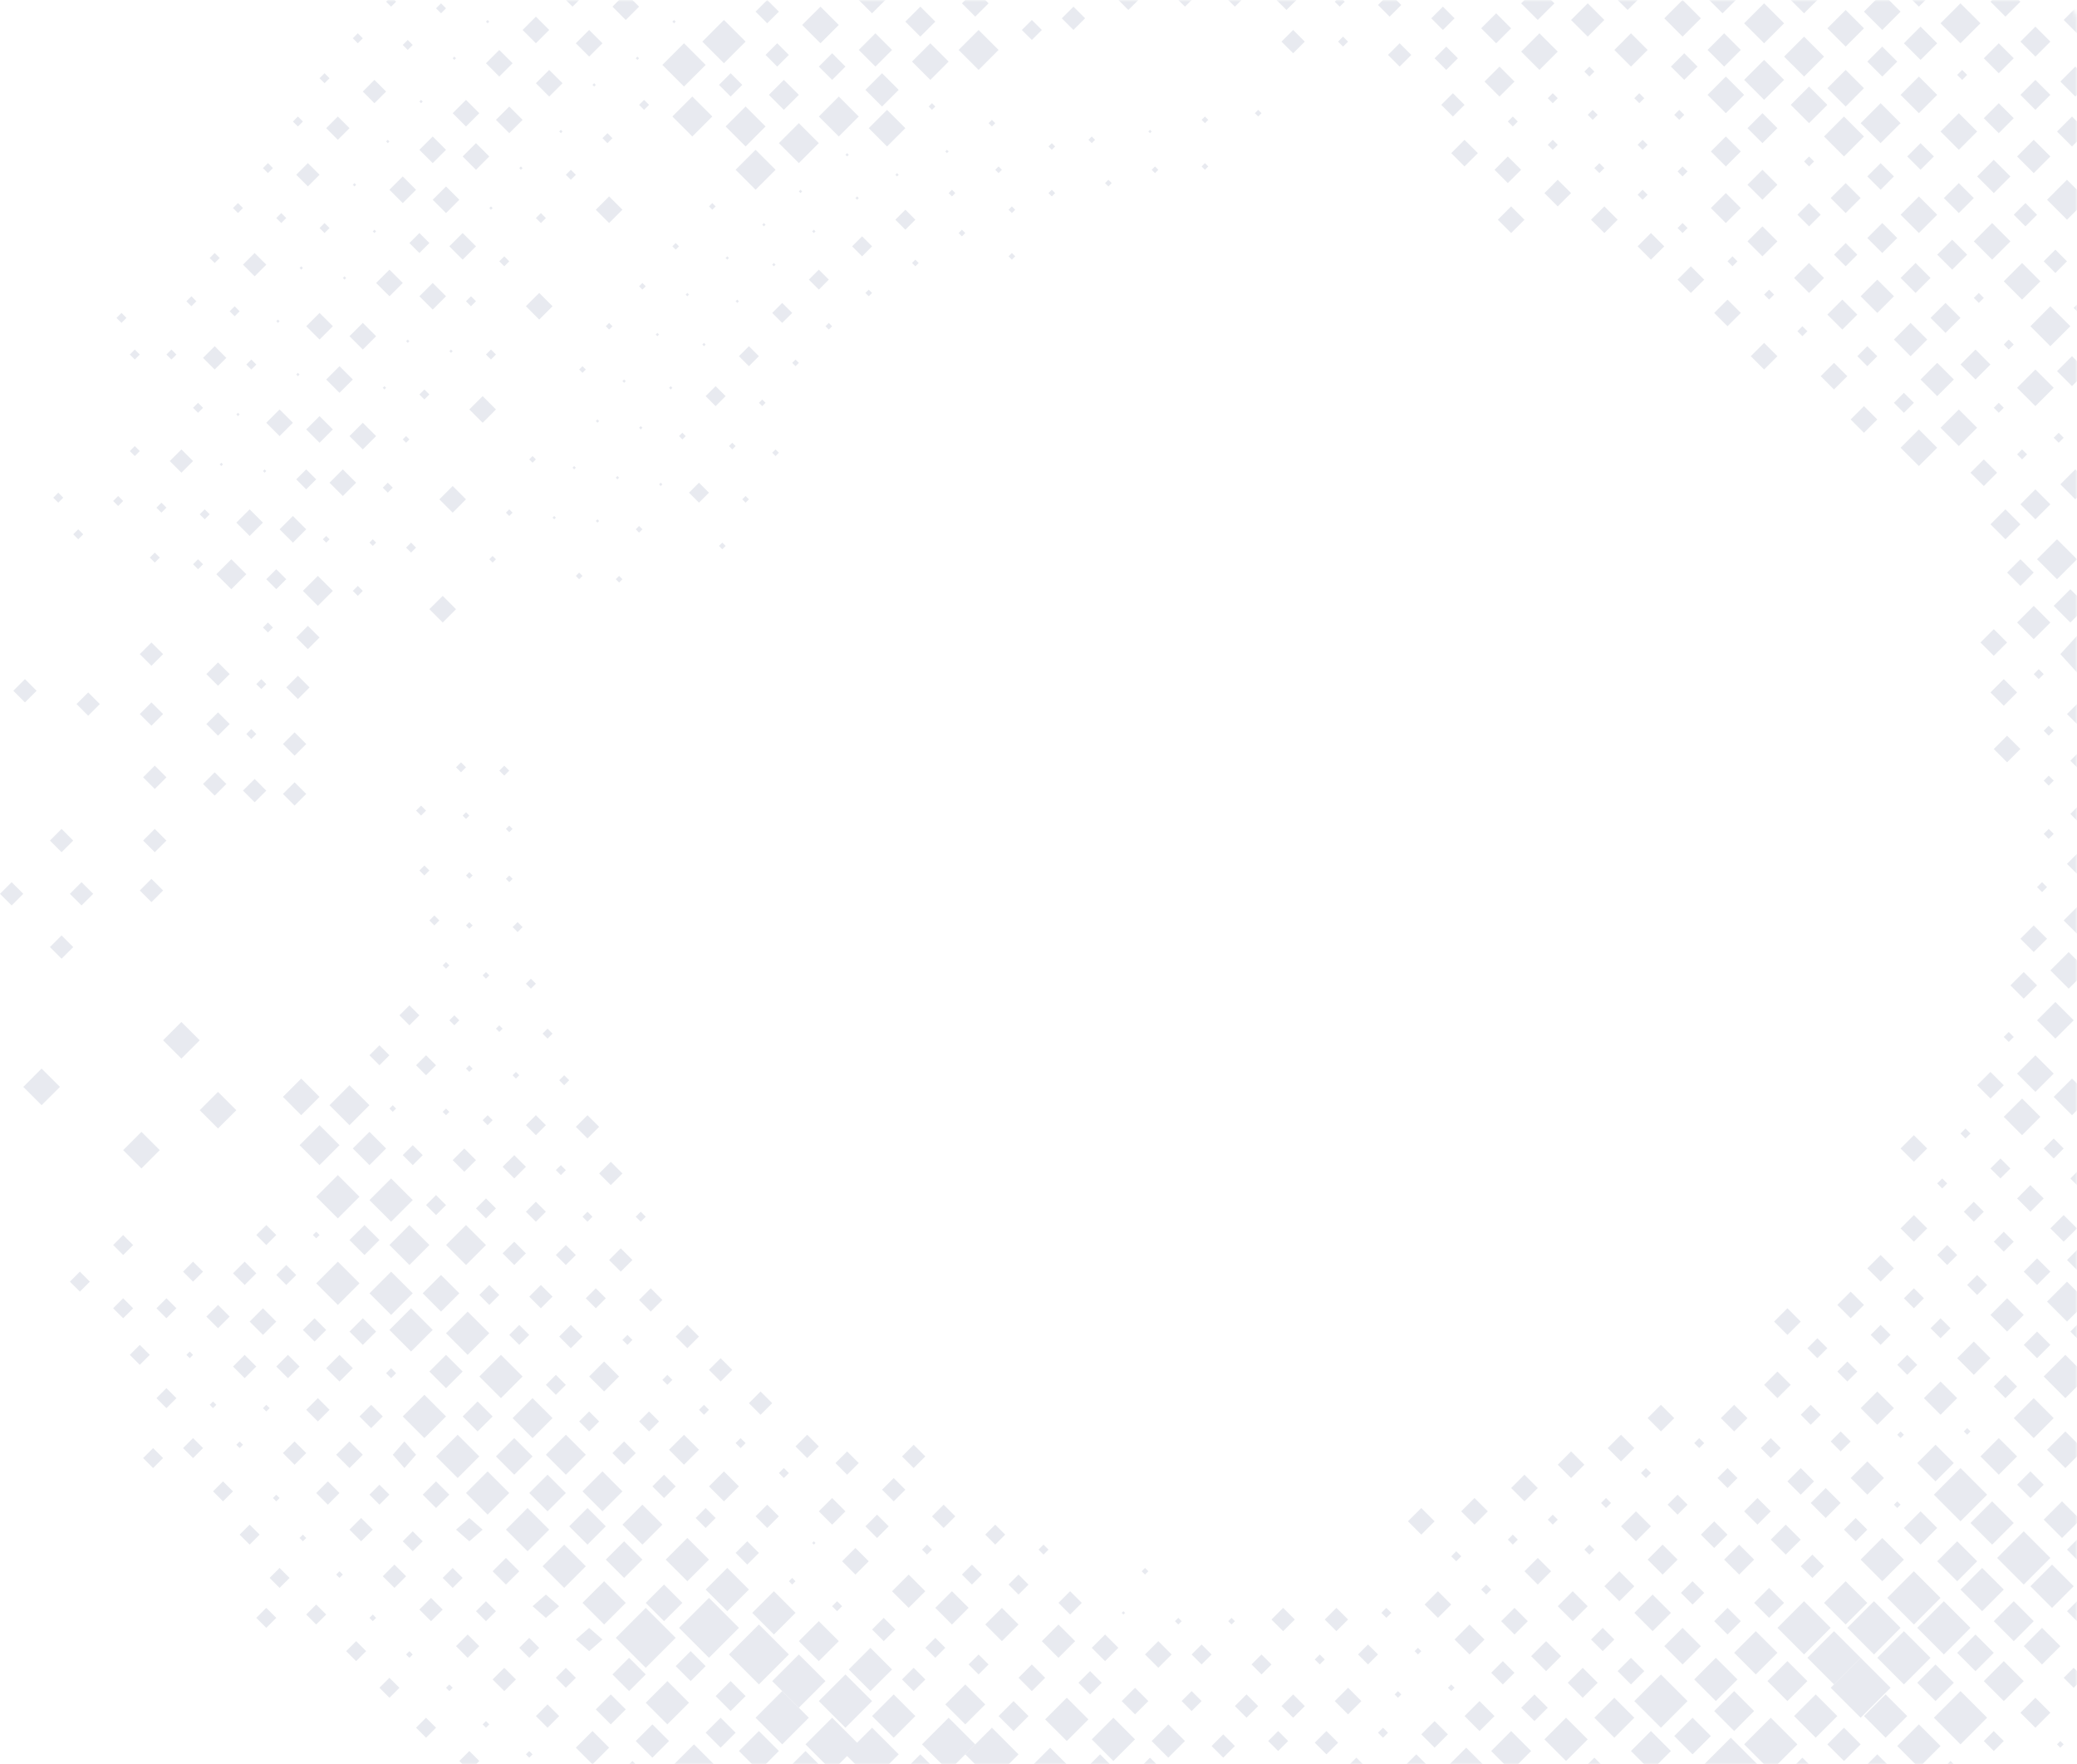 <?xml version="1.0" encoding="UTF-8"?>
<svg width="624px" height="530px" viewBox="0 0 624 530" version="1.1" xmlns="http://www.w3.org/2000/svg" xmlns:xlink="http://www.w3.org/1999/xlink">
    <!-- Generator: Sketch 58 (84663) - https://sketch.com -->
    <title>map</title>
    <desc>Created with Sketch.</desc>
    <defs>
        <rect id="path-1" x="0" y="0" width="1216" height="530" rx="6"></rect>
    </defs>
    <g id="Page-1" stroke="none" stroke-width="1" fill="none" fill-rule="evenodd">
        <g id="00_home_07" transform="translate(-944, -4797)">
            <g id="map" transform="translate(352, 4797)">
                <mask id="mask-2" fill="white">
                    <use xlink:href="#path-1"></use>
                </mask>
                <use id="Mask" fill-opacity="0" fill="#E9EBF0" xlink:href="#path-1"></use>
                <g id="Group-1398" opacity="0.1" mask="url(#mask-2)" fill="#162B62">
                    <g transform="translate(591.159, -100)">
                        <polygon id="Fill-1" points="216.841 263.999 217.84 265 218.841 264.003 217.84 263"></polygon>
                        <polygon id="Fill-2" points="223.841 250 224.841 251 225.841 250 224.841 249"></polygon>
                        <polygon id="Fill-3" points="232.841 236 233.841 237 234.841 236 233.841 235"></polygon>
                        <polygon id="Fill-4" points="303.841 177 304.845 178 305.841 177 304.845 176"></polygon>
                        <polygon id="Fill-5" points="207.841 247.999 210.843 251 213.841 247.999 210.843 245"></polygon>
                        <polygon id="Fill-6" points="219.841 233.997 220.842 235 221.841 233.999 220.841 233"></polygon>
                        <polygon id="Fill-7" points="228.841 220.999 229.838 222 230.841 220.999 229.838 220"></polygon>
                        <polygon id="Fill-8" points="238.841 208.998 239.84 210 240.841 208.998 239.84 208"></polygon>
                        <polygon id="Fill-9" points="248.841 198 249.841 199 250.841 198 249.841 197"></polygon>
                        <polygon id="Fill-10" points="260.841 188 261.845 189 262.841 188.002 261.842 187"></polygon>
                        <polygon id="Fill-11" points="274.841 178.997 275.842 180 276.841 178.999 275.837 178"></polygon>
                        <polygon id="Fill-12" points="288.841 170.001 289.842 171 290.841 170.001 289.84 169"></polygon>
                        <polygon id="Fill-13" points="303.841 163.002 304.841 164 305.841 163.002 304.841 162"></polygon>
                        <polygon id="Fill-14" points="315.841 157.997 316.842 159 317.841 158 316.84 157"></polygon>
                        <polygon id="Fill-15" points="332.841 155 333.839 156 334.841 155 333.839 154"></polygon>
                        <polygon id="Fill-16" points="346.841 151.002 347.844 152 348.841 151 347.844 150"></polygon>
                        <polygon id="Fill-17" points="361.841 150.002 362.842 151 363.841 150.002 362.842 149"></polygon>
                        <polygon id="Fill-18" points="450.841 165.999 454.838 170 458.841 165.999 454.832 162"></polygon>
                        <polygon id="Fill-19" points="185.841 273.998 186.841 275 187.841 273.998 186.841 273"></polygon>
                        <polygon id="Fill-20" points="191.841 258.998 192.837 260 193.841 258.998 192.837 258"></polygon>
                        <polygon id="Fill-21" points="198.841 245.5 199.34 246 199.841 245.502 199.338 245"></polygon>
                        <polygon id="Fill-22" points="204.841 230.998 205.844 232 206.841 230.998 205.844 230"></polygon>
                        <polygon id="Fill-23" points="212.841 218.996 215.836 222 218.841 218.996 215.836 216"></polygon>
                        <polygon id="Fill-24" points="222.841 207 225.84 210 228.841 207 225.84 204"></polygon>
                        <polygon id="Fill-25" points="232.841 194.003 235.84 197 238.841 194.003 235.84 191"></polygon>
                        <polygon id="Fill-26" points="243.841 184.001 246.847 187 249.841 184.001 246.843 181"></polygon>
                        <polygon id="Fill-27" points="256.841 173.998 259.842 177 262.841 173.998 259.842 171"></polygon>
                        <polygon id="Fill-28" points="269.841 166.002 272.842 169 275.841 165.998 272.842 163"></polygon>
                        <polygon id="Fill-29" points="285.841 158.002 286.84 159 287.841 157.997 286.84 157"></polygon>
                        <polygon id="Fill-30" points="299.841 151 300.844 152 301.841 151 300.844 150"></polygon>
                        <polygon id="Fill-31" points="315.841 143.999 316.843 145 317.841 144.001 316.843 143"></polygon>
                        <polygon id="Fill-32" points="327.841 142 328.846 143 329.841 142 328.846 141"></polygon>
                        <polygon id="Fill-33" points="345.841 139.498 346.344 140 346.841 139.498 346.344 139"></polygon>
                        <polygon id="Fill-34" points="361.841 136.001 362.843 137 363.841 135.999 362.844 135"></polygon>
                        <polygon id="Fill-35" points="377.841 134.002 378.845 135 379.841 134.002 378.847 133"></polygon>
                        <polygon id="Fill-36" points="436.841 146.002 440.832 150 444.841 146.002 440.832 142"></polygon>
                        <polygon id="Fill-37" points="449.841 151 453.839 155 457.841 151 453.839 147"></polygon>
                        <polygon id="Fill-38" points="464.841 158.003 468.835 162 472.841 158.003 468.835 154"></polygon>
                        <polygon id="Fill-39" points="478.841 165.994 482.842 170 486.841 165.998 482.842 162"></polygon>
                        <polygon id="Fill-40" points="492.841 173.998 496.843 178 500.841 173.998 496.843 170"></polygon>
                        <polygon id="Fill-41" points="504.841 184 508.835 188 512.841 184 508.839 180"></polygon>
                        <polygon id="Fill-42" points="515.841 194.005 519.846 198 523.841 193.999 519.846 190"></polygon>
                        <polygon id="Fill-43" points="526.841 206.996 530.842 211 534.841 206.996 530.838 203"></polygon>
                        <polygon id="Fill-44" points="173.841 273 174.836 274 175.841 273 174.839 272"></polygon>
                        <polygon id="Fill-45" points="179.841 256.5 180.343 257 180.841 256.501 180.342 256"></polygon>
                        <polygon id="Fill-46" points="185.841 243.497 186.341 244 186.841 243.497 186.338 243"></polygon>
                        <polygon id="Fill-47" points="192.841 228.5 193.343 229 193.841 228.5 193.343 228"></polygon>
                        <polygon id="Fill-48" points="201.841 216.499 202.34 217 202.841 216.499 202.34 216"></polygon>
                        <polygon id="Fill-49" points="211.841 203.5 212.342 204 212.841 203.499 212.342 203"></polygon>
                        <polygon id="Fill-50" points="221.841 190.503 222.341 191 222.841 190.503 222.343 190"></polygon>
                        <polygon id="Fill-51" points="232.841 179.497 233.341 180 233.841 179.497 233.341 179"></polygon>
                        <polygon id="Fill-52" points="244.841 169.498 245.338 170 245.841 169.498 245.341 169"></polygon>
                        <polygon id="Fill-53" points="257.841 159.5 258.344 160 258.841 159.5 258.341 159"></polygon>
                        <polygon id="Fill-54" points="269.841 152.5 270.34 153 270.841 152.5 270.34 152"></polygon>
                        <polygon id="Fill-55" points="284.841 145.5 285.342 146 285.841 145.501 285.339 145"></polygon>
                        <polygon id="Fill-56" points="297.841 137 298.842 138 299.841 137 298.842 136"></polygon>
                        <polygon id="Fill-57" points="433.841 131.499 437.338 135 440.841 131.499 437.338 128"></polygon>
                        <polygon id="Fill-58" points="453.841 136.498 455.341 138 456.841 136.501 455.341 135"></polygon>
                        <polygon id="Fill-59" points="465.841 143.502 467.342 145 468.841 143.502 467.342 142"></polygon>
                        <polygon id="Fill-60" points="479.841 150.501 481.344 152 482.841 150.501 481.344 149"></polygon>
                        <polygon id="Fill-61" points="492.841 158.504 494.336 160 495.841 158.504 494.336 157"></polygon>
                        <polygon id="Fill-62" points="504.841 168.5 506.34 170 507.841 168.5 506.34 167"></polygon>
                        <polygon id="Fill-63" points="519.841 178.501 521.342 180 522.841 178.501 521.341 177"></polygon>
                        <polygon id="Fill-64" points="530.841 188.5 532.337 190 533.841 188.5 532.337 187"></polygon>
                        <polygon id="Fill-65" points="540.841 199.499 542.337 201 543.841 199.502 542.337 198"></polygon>
                        <polygon id="Fill-66" points="547.841 212.997 551.834 217 555.841 212.997 551.834 209"></polygon>
                        <polygon id="Fill-67" points="556.841 225.999 560.836 230 564.841 226.003 560.833 222"></polygon>
                        <polygon id="Fill-68" points="533.841 497.003 537.847 501 541.841 497.003 537.847 493"></polygon>
                        <polygon id="Fill-69" points="495.841 525.997 499.843 530 503.841 525.997 499.838 522"></polygon>
                        <polygon id="Fill-70" points="483.841 534.999 487.846 539 491.841 534.999 487.846 531"></polygon>
                        <polygon id="Fill-71" points="468.841 540.001 472.84 544 476.841 539.999 472.84 536"></polygon>
                        <polygon id="Fill-72" points="454.841 547.003 458.835 551 462.841 547.003 458.835 543"></polygon>
                        <polygon id="Fill-73" points="439.841 553.999 443.834 558 447.841 553.999 443.834 550"></polygon>
                        <polygon id="Fill-74" points="423.841 556.997 427.843 561 431.841 556.997 427.843 553"></polygon>
                        <polygon id="Fill-75" points="271.841 537.501 275.339 541 278.841 537.501 275.339 534"></polygon>
                        <polygon id="Fill-76" points="191.841 465.499 193.34 467 194.841 465.499 193.342 464"></polygon>
                        <polygon id="Fill-77" points="180.841 452.504 184.342 456 187.841 452.508 184.342 449"></polygon>
                        <polygon id="Fill-78" points="173.841 438.498 177.343 442 180.841 438.495 177.343 435"></polygon>
                        <polygon id="Fill-79" points="168.841 424.5 170.338 426 171.841 424.5 170.341 423"></polygon>
                        <polygon id="Fill-80" points="163.841 410.5 165.342 412 166.841 410.5 165.342 409"></polygon>
                        <polygon id="Fill-81" points="158.841 395.5 160.342 397 161.841 395.5 160.342 394"></polygon>
                        <polygon id="Fill-82" points="154.841 378.499 156.342 380 157.841 378.499 156.342 377"></polygon>
                        <polygon id="Fill-83" points="152.841 364.002 153.839 365 154.841 364.001 153.839 363"></polygon>
                        <polygon id="Fill-84" points="152.841 349.003 153.842 350 154.841 349.002 153.847 348"></polygon>
                        <polygon id="Fill-85" points="150.841 331.497 152.343 333 153.841 331.497 152.341 330"></polygon>
                        <polygon id="Fill-86" points="166.841 255.502 167.339 256 167.841 255.503 167.339 255"></polygon>
                        <polygon id="Fill-87" points="172.841 240.5 173.34 241 173.841 240.499 173.34 240"></polygon>
                        <polygon id="Fill-88" points="179.841 226.501 180.341 227 180.841 226.498 180.341 226"></polygon>
                        <polygon id="Fill-89" points="187.841 214.498 188.343 215 188.841 214.498 188.339 214"></polygon>
                        <polygon id="Fill-90" points="197.841 200.502 198.34 201 198.841 200.502 198.34 200"></polygon>
                        <polygon id="Fill-91" points="206.841 188.502 207.34 189 207.841 188.502 207.34 188"></polygon>
                        <polygon id="Fill-92" points="218.841 177.503 219.341 178 219.841 177.497 219.341 177"></polygon>
                        <polygon id="Fill-93" points="229.841 167.5 230.34 168 230.841 167.497 230.34 167"></polygon>
                        <polygon id="Fill-94" points="240.841 157.498 241.338 158 241.841 157.501 241.338 157"></polygon>
                        <polygon id="Fill-95" points="254.841 146.5 255.342 147 255.841 146.5 255.342 146"></polygon>
                        <polygon id="Fill-96" points="261.841 138.5 267.339 144 272.841 138.502 267.339 133"></polygon>
                        <polygon id="Fill-97" points="279.841 131.999 280.839 133 281.841 131.999 280.842 131"></polygon>
                        <polygon id="Fill-98" points="385.841 112.502 389.347 116 392.841 112.502 389.342 109"></polygon>
                        <polygon id="Fill-99" points="402.841 112.501 404.337 114 405.841 112.502 404.337 111"></polygon>
                        <polygon id="Fill-100" points="417.841 116.499 421.338 120 424.841 116.503 421.338 113"></polygon>
                        <polygon id="Fill-101" points="431.841 117.501 435.342 121 438.841 117.499 435.342 114"></polygon>
                        <polygon id="Fill-102" points="446.841 124.5 451.339 129 455.841 124.5 451.339 120"></polygon>
                        <polygon id="Fill-103" points="465.841 129.502 467.338 131 468.841 129.502 467.338 128"></polygon>
                        <polygon id="Fill-104" points="477.841 134.498 479.343 136 480.841 134.498 479.343 133"></polygon>
                        <polygon id="Fill-105" points="492.841 143.5 494.34 145 495.841 143.5 494.34 142"></polygon>
                        <polygon id="Fill-106" points="504.841 151.496 506.339 153 507.841 151.496 506.339 150"></polygon>
                        <polygon id="Fill-107" points="514.841 162.502 519.337 167 523.841 162.499 519.345 158"></polygon>
                        <polygon id="Fill-108" points="525.841 172.501 530.339 177 534.841 172.501 530.339 168"></polygon>
                        <polygon id="Fill-109" points="539.841 183.499 544.342 188 548.841 183.499 544.342 179"></polygon>
                        <polygon id="Fill-110" points="549.841 194.504 554.343 199 558.841 194.504 554.343 190"></polygon>
                        <polygon id="Fill-111" points="558.841 206.994 561.842 210 564.841 206.994 561.842 204"></polygon>
                        <polygon id="Fill-112" points="569.841 221.005 572.837 224 575.841 221.005 572.837 218"></polygon>
                        <polygon id="Fill-113" points="571.841 234.502 577.342 240 582.841 234.502 577.342 229"></polygon>
                        <polygon id="Fill-114" points="595.841 292.999 599.843 297 603.841 292.999 599.843 289"></polygon>
                        <polygon id="Fill-115" points="598.841 307.998 602.84 312 606.841 307.998 602.843 304"></polygon>
                        <polygon id="Fill-116" points="599.841 325 603.834 329 607.841 325 603.834 321"></polygon>
                        <polygon id="Fill-117" points="571.841 444.997 575.841 449 579.841 444.992 575.845 441"></polygon>
                        <polygon id="Fill-118" points="543.841 505.001 546.838 508 549.841 505.001 546.838 502"></polygon>
                        <polygon id="Fill-119" points="530.841 516.001 534.841 520 538.841 516.001 534.841 512"></polygon>
                        <polygon id="Fill-120" points="517.841 525.995 521.845 530 525.841 525.995 521.841 522"></polygon>
                        <polygon id="Fill-121" points="509.841 533.503 511.338 535 512.841 533.503 511.338 532"></polygon>
                        <polygon id="Fill-122" points="493.841 542.499 495.336 544 496.841 542.499 495.336 541"></polygon>
                        <polygon id="Fill-123" points="481.841 551.504 483.343 553 484.841 551.502 483.343 550"></polygon>
                        <polygon id="Fill-124" points="465.841 556.504 467.339 558 468.841 556.504 467.339 555"></polygon>
                        <polygon id="Fill-125" points="453.841 562.5 455.337 564 456.841 562.5 455.337 561"></polygon>
                        <polygon id="Fill-126" points="436.841 567.505 438.343 569 439.841 567.503 438.343 566"></polygon>
                        <polygon id="Fill-127" points="343.841 572.002 344.842 573 345.841 572.002 344.838 571"></polygon>
                        <polygon id="Fill-128" points="312.841 565.5 314.342 567 315.841 565.5 314.342 564"></polygon>
                        <polygon id="Fill-129" points="296.841 561.001 299.838 564 302.841 561.001 299.838 558"></polygon>
                        <polygon id="Fill-130" points="280.841 555.504 284.343 559 287.841 555.5 284.343 552"></polygon>
                        <polygon id="Fill-131" points="265.841 547.5 269.342 551 272.841 547.5 269.342 544"></polygon>
                        <polygon id="Fill-132" points="251.841 539.499 255.338 543 258.841 539.499 255.345 536"></polygon>
                        <polygon id="Fill-133" points="239.841 534.495 243.346 538 246.841 534.497 243.346 531"></polygon>
                        <polygon id="Fill-134" points="225.841 521.508 229.339 525 232.841 521.501 229.339 518"></polygon>
                        <polygon id="Fill-135" points="213.841 511.497 217.341 515 220.841 511.497 217.341 508"></polygon>
                        <polygon id="Fill-136" points="203.841 501.494 207.338 505 210.841 501.501 207.338 498"></polygon>
                        <polygon id="Fill-137" points="192.841 490.499 196.34 494 199.841 490.502 196.34 487"></polygon>
                        <polygon id="Fill-138" points="183.841 478.501 187.345 482 190.841 478.501 187.339 475"></polygon>
                        <polygon id="Fill-139" points="175.841 465.497 177.341 467 178.841 465.499 177.339 464"></polygon>
                        <polygon id="Fill-140" points="167.841 451.5 169.345 453 170.841 451.501 169.345 450"></polygon>
                        <polygon id="Fill-141" points="158.841 437.994 161.84 441 164.841 437.994 161.84 435"></polygon>
                        <polygon id="Fill-142" points="154.841 423.003 155.837 424 156.841 423.003 155.844 422"></polygon>
                        <polygon id="Fill-143" points="149.841 408.997 150.842 410 151.841 408.997 150.842 408"></polygon>
                        <polygon id="Fill-144" points="145.841 392.997 146.837 394 147.841 392.997 146.841 392"></polygon>
                        <polygon id="Fill-145" points="140.841 378.003 141.838 379 142.841 377.999 141.838 377"></polygon>
                        <polygon id="Fill-146" points="140.841 362.995 141.843 364 142.841 362.995 141.843 362"></polygon>
                        <polygon id="Fill-147" points="139.841 345.001 140.842 346 141.841 345.001 140.846 344"></polygon>
                        <polygon id="Fill-148" points="137.841 330.498 139.34 332 140.841 330.5 139.34 329"></polygon>
                        <polygon id="Fill-149" points="147.841 267.998 148.84 269 149.841 268 148.84 267"></polygon>
                        <polygon id="Fill-150" points="152.841 254 153.841 255 154.841 254.002 153.841 253"></polygon>
                        <polygon id="Fill-151" points="159.841 237.997 160.843 239 161.841 237.997 160.843 237"></polygon>
                        <polygon id="Fill-152" points="174.841 210.997 175.84 212 176.841 210.997 175.84 210"></polygon>
                        <polygon id="Fill-153" points="182.841 198 183.842 199 184.841 198 183.842 197"></polygon>
                        <polygon id="Fill-154" points="192.841 186.001 193.84 187 194.841 186.001 193.84 185"></polygon>
                        <polygon id="Fill-155" points="202.841 173.997 203.838 175 204.841 174 203.838 173"></polygon>
                        <polygon id="Fill-156" points="213.841 162.002 214.842 163 215.841 162.002 214.84 161"></polygon>
                        <polygon id="Fill-157" points="221.841 150.997 227.841 157 233.841 150.997 227.841 145"></polygon>
                        <polygon id="Fill-158" points="234.841 143.001 240.842 149 246.841 143.001 240.842 137"></polygon>
                        <polygon id="Fill-159" points="246.841 135.003 252.842 141 258.841 135.003 252.842 129"></polygon>
                        <polygon id="Fill-160" points="260.841 126.998 265.84 132 270.841 126.998 265.84 122"></polygon>
                        <polygon id="Fill-161" points="274.841 118.496 280.343 124 285.841 118.496 280.343 113"></polygon>
                        <polygon id="Fill-162" points="288.841 114.999 294.844 121 300.841 114.999 294.844 109"></polygon>
                        <polygon id="Fill-163" points="307.841 109.005 310.841 112 313.841 109.005 310.841 106"></polygon>
                        <polygon id="Fill-164" points="319.841 105.5 323.339 109 326.841 105.496 323.343 102"></polygon>
                        <polygon id="Fill-165" points="336.841 99.998 339.838 103 342.841 99.993 339.84 97"></polygon>
                        <polygon id="Fill-166" points="353.841 99.005 356.844 102 359.841 99.005 356.844 96"></polygon>
                        <polygon id="Fill-167" points="368.841 98.994 371.843 102 374.841 98.995 371.84 96"></polygon>
                        <polygon id="Fill-168" points="382.841 98.498 387.346 103 391.841 98.496 387.348 94"></polygon>
                        <polygon id="Fill-169" points="401.841 100.503 403.34 102 404.841 100.503 403.34 99"></polygon>
                        <polygon id="Fill-170" points="414.841 101.5 418.34 105 421.841 101.5 418.34 98"></polygon>
                        <polygon id="Fill-171" points="430.841 105.499 434.337 109 437.841 105.499 434.339 102"></polygon>
                        <polygon id="Fill-172" points="445.841 108.501 450.336 113 454.841 108.501 450.336 104"></polygon>
                        <polygon id="Fill-173" points="457.841 115.499 463.34 121 468.841 115.499 463.34 110"></polygon>
                        <polygon id="Fill-174" points="476.841 121.5 478.34 123 479.841 121.5 478.34 120"></polygon>
                        <polygon id="Fill-175" points="491.841 129.498 493.339 131 494.841 129.498 493.339 128"></polygon>
                        <polygon id="Fill-176" points="503.841 134.502 505.342 136 506.841 134.502 505.342 133"></polygon>
                        <polygon id="Fill-177" points="514.841 145.499 519.344 150 523.841 145.499 519.344 141"></polygon>
                        <polygon id="Fill-178" points="525.841 155.504 530.34 160 534.841 155.504 530.34 151"></polygon>
                        <polygon id="Fill-179" points="540.841 164.501 544.349 168 547.841 164.501 544.349 161"></polygon>
                        <polygon id="Fill-180" points="551.841 176.5 555.344 180 558.841 176.5 555.344 173"></polygon>
                        <polygon id="Fill-181" points="559.841 189.001 564.84 194 569.841 189.001 564.836 184"></polygon>
                        <polygon id="Fill-182" points="569.841 201.999 574.842 207 579.841 201.999 574.842 197"></polygon>
                        <polygon id="Fill-183" points="577.841 213.994 582.839 219 587.841 213.996 582.839 209"></polygon>
                        <polygon id="Fill-184" points="583.841 228.501 589.342 234 594.841 228.501 589.342 223"></polygon>
                        <polygon id="Fill-185" points="592.841 242.005 596.849 246 600.841 242.005 596.845 238"></polygon>
                        <polygon id="Fill-186" points="598.841 257.502 603.344 262 607.841 257.502 603.344 253"></polygon>
                        <polygon id="Fill-187" points="603.841 271.996 607.843 276 611.841 271.996 607.843 268"></polygon>
                        <polygon id="Fill-188" points="606.841 287.005 611.839 292 616.841 287.005 611.845 282"></polygon>
                        <polygon id="Fill-189" points="611.841 302.501 613.342 304 614.841 302.501 613.342 301"></polygon>
                        <polygon id="Fill-190" points="614.841 319.498 616.341 321 617.841 319.498 616.343 318"></polygon>
                        <polygon id="Fill-191" points="614.841 334.502 616.342 336 617.841 334.497 616.343 333"></polygon>
                        <polygon id="Fill-192" points="614.841 350.497 616.34 352 617.841 350.5 616.34 349"></polygon>
                        <polygon id="Fill-193" points="612.841 366.5 614.343 368 615.841 366.5 614.343 365"></polygon>
                        <polygon id="Fill-194" points="607.841 382.001 611.84 386 615.841 382.001 611.84 378"></polygon>
                        <polygon id="Fill-195" points="604.841 396.005 608.837 400 612.841 396.003 608.843 392"></polygon>
                        <polygon id="Fill-196" points="602.841 411.5 604.342 413 605.841 411.5 604.342 410"></polygon>
                        <polygon id="Fill-197" points="594.841 425.998 598.841 430 602.841 425.998 598.841 422"></polygon>
                        <polygon id="Fill-198" points="589.841 440.5 591.34 442 592.841 440.498 591.34 439"></polygon>
                        <polygon id="Fill-199" points="582.841 455.497 584.342 457 585.841 455.499 584.342 454"></polygon>
                        <polygon id="Fill-200" points="571.841 468.999 575.832 473 579.841 468.998 575.843 465"></polygon>
                        <polygon id="Fill-201" points="561.841 481.005 565.845 485 569.841 481.005 565.845 477"></polygon>
                        <polygon id="Fill-202" points="552.841 491.999 556.838 496 560.841 492.001 556.838 488"></polygon>
                        <polygon id="Fill-203" points="552.841 512.001 555.844 515 558.841 512.001 555.844 509"></polygon>
                        <polygon id="Fill-204" points="541.841 524.997 544.842 528 547.841 524.997 544.842 522"></polygon>
                        <polygon id="Fill-205" points="529.841 535.001 532.836 538 535.841 535.001 532.839 532"></polygon>
                        <polygon id="Fill-206" points="516.841 543.995 519.844 547 522.841 543.995 519.844 541"></polygon>
                        <polygon id="Fill-207" points="501.841 551.997 504.84 555 507.841 551.997 504.84 549"></polygon>
                        <polygon id="Fill-208" points="487.841 558.502 492.34 563 496.841 558.502 492.34 554"></polygon>
                        <polygon id="Fill-209" points="476.841 565.503 478.338 567 479.841 565.501 478.338 564"></polygon>
                        <polygon id="Fill-210" points="458.841 572.001 462.839 576 466.841 572.001 462.839 568"></polygon>
                        <polygon id="Fill-211" points="445.841 577.495 447.343 579 448.841 577.503 447.343 576"></polygon>
                        <polygon id="Fill-212" points="428.841 581.996 432.845 586 436.841 581.996 432.845 578"></polygon>
                        <polygon id="Fill-213" points="415.841 584.503 417.342 586 418.841 584.503 417.339 583"></polygon>
                        <polygon id="Fill-214" points="398.841 586.502 402.34 590 405.841 586.502 402.34 583"></polygon>
                        <polygon id="Fill-215" points="382.841 586.501 386.338 590 389.841 586.503 386.338 583"></polygon>
                        <polygon id="Fill-216" points="369.841 587.003 370.839 588 371.841 587.003 370.839 586"></polygon>
                        <polygon id="Fill-217" points="353.841 587.001 354.846 588 355.841 587.001 354.842 586"></polygon>
                        <polygon id="Fill-218" points="337.841 584.501 338.341 585 338.841 584.503 338.341 584"></polygon>
                        <polygon id="Fill-219" points="318.841 581.497 322.342 585 325.841 581.497 322.342 578"></polygon>
                        <polygon id="Fill-220" points="303.841 576.004 306.836 579 309.841 576.008 306.836 573"></polygon>
                        <polygon id="Fill-221" points="289.841 573 292.837 576 295.841 573 292.837 570"></polygon>
                        <polygon id="Fill-222" points="277.841 565.501 279.34 567 280.841 565.501 279.345 564"></polygon>
                        <polygon id="Fill-223" points="260.841 558.5 264.346 562 267.841 558.5 264.339 555"></polygon>
                        <polygon id="Fill-224" points="246.841 553.997 250.843 558 254.841 553.997 250.843 550"></polygon>
                        <polygon id="Fill-225" points="234.841 542.497 236.337 544 237.841 542.5 236.337 541"></polygon>
                        <polygon id="Fill-226" points="221.841 533.498 223.341 535 224.841 533.5 223.341 532"></polygon>
                        <polygon id="Fill-227" points="210.841 523.498 212.34 525 213.841 523.498 212.34 522"></polygon>
                        <polygon id="Fill-228" points="199.841 514.502 201.336 516 202.841 514.5 201.339 513"></polygon>
                        <polygon id="Fill-229" points="187.841 502.497 189.347 504 190.841 502.497 189.347 501"></polygon>
                        <polygon id="Fill-230" points="176.841 490 179.843 493 182.841 490 179.843 487"></polygon>
                        <polygon id="Fill-231" points="167.841 477.005 170.838 480 173.841 477.005 170.838 474"></polygon>
                        <polygon id="Fill-232" points="158.841 463.999 161.836 467 164.841 463.999 161.836 461"></polygon>
                        <polygon id="Fill-233" points="151.841 450.494 155.341 454 158.841 450.494 155.341 447"></polygon>
                        <polygon id="Fill-234" points="145.841 436.498 147.341 438 148.841 436.497 147.341 435"></polygon>
                        <polygon id="Fill-235" points="140.841 420.998 141.838 422 142.841 421.001 141.838 420"></polygon>
                        <polygon id="Fill-236" points="135.841 406.502 137.343 408 138.841 406.502 137.343 405"></polygon>
                        <polygon id="Fill-237" points="133.841 389.998 134.837 391 135.841 389.998 134.837 389"></polygon>
                        <polygon id="Fill-238" points="129.841 376.502 131.339 378 132.841 376.497 131.339 375"></polygon>
                        <polygon id="Fill-239" points="126.841 361.496 128.342 363 129.841 361.5 128.342 360"></polygon>
                        <polygon id="Fill-240" points="125.841 343.501 127.345 345 128.841 343.501 127.345 342"></polygon>
                        <polygon id="Fill-241" points="218.841 137.998 224.842 144 230.841 137.998 224.842 132"></polygon>
                        <polygon id="Fill-242" points="231.841 128.499 236.34 133 240.841 128.499 236.336 124"></polygon>
                        <polygon id="Fill-243" points="246.841 120.006 250.845 124 254.841 120.003 250.851 116"></polygon>
                        <polygon id="Fill-244" points="258.841 115.004 263.843 120 268.841 115.004 263.843 110"></polygon>
                        <polygon id="Fill-245" points="272.841 106.5 277.343 111 281.841 106.5 277.343 102"></polygon>
                        <polygon id="Fill-246" points="289.841 101 293.84 105 297.841 101 293.84 97"></polygon>
                        <polygon id="Fill-257" points="457.841 101.002 462.837 106 467.841 101.002 462.837 96"></polygon>
                        <polygon id="Fill-258" points="472.841 106.001 477.844 111 482.841 105.998 477.844 101"></polygon>
                        <polygon id="Fill-259" points="485.841 115.001 490.839 120 495.841 115.005 490.839 110"></polygon>
                        <polygon id="Fill-260" points="502.841 120.002 506.841 124 510.841 120.002 506.841 116"></polygon>
                        <polygon id="Fill-261" points="513.841 128.498 519.344 134 524.841 128.498 519.344 123"></polygon>
                        <polygon id="Fill-262" points="525.841 138.5 530.338 143 534.841 138.499 530.338 134"></polygon>
                        <polygon id="Fill-263" points="542.841 148.502 544.343 150 545.841 148.501 544.343 147"></polygon>
                        <polygon id="Fill-264" points="550.841 159.499 555.342 164 559.841 159.499 555.342 155"></polygon>
                        <polygon id="Fill-265" points="561.841 171.502 566.341 176 570.841 171.502 566.344 167"></polygon>
                        <polygon id="Fill-266" points="571.841 183.499 576.341 188 580.841 183.499 576.341 179"></polygon>
                        <polygon id="Fill-267" points="580.841 195.499 585.337 200 589.841 195.499 585.337 191"></polygon>
                        <polygon id="Fill-268" points="589.841 209.501 594.341 214 598.841 209.504 594.341 205"></polygon>
                        <polygon id="Fill-269" points="599.841 222.5 601.34 224 602.841 222.5 601.34 221"></polygon>
                        <polygon id="Fill-270" points="606.841 236.497 608.342 238 609.841 236.5 608.339 235"></polygon>
                        <polygon id="Fill-271" points="607.841 251.502 612.339 256 616.841 251.499 612.339 247"></polygon>
                        <polygon id="Fill-272" points="612.841 268 618.838 274 624.841 268 618.838 262"></polygon>
                        <polygon id="Fill-273" points="617.841 282 622.839 287 627.841 281.997 622.842 277"></polygon>
                        <polygon id="Fill-274" points="619.841 296.502 624.839 302 629.841 296.502 624.839 291"></polygon>
                        <polygon id="Fill-275" points="621.841 314.498 627.338 320 632.841 314.498 627.338 309"></polygon>
                        <polygon id="Fill-276" points="622.841 328.501 628.339 334 633.841 328.501 628.339 323"></polygon>
                        <polygon id="Fill-277" points="622.841 344.499 628.339 350 633.841 344.499 628.339 339"></polygon>
                        <polygon id="Fill-278" points="621.841 359.498 627.34 365 632.841 359.498 627.34 354"></polygon>
                        <polygon id="Fill-279" points="620.841 376.501 626.342 382 631.841 376.507 626.339 371"></polygon>
                        <polygon id="Fill-280" points="616.841 391.499 622.337 397 627.841 391.499 622.337 386"></polygon>
                        <polygon id="Fill-281" points="612.841 406.502 618.337 412 623.841 406.502 618.341 401"></polygon>
                        <polygon id="Fill-282" points="606.841 422.503 612.339 428 617.841 422.499 612.339 417"></polygon>
                        <polygon id="Fill-283" points="602.841 435.497 608.338 441 613.841 435.496 608.342 430"></polygon>
                        <polygon id="Fill-284" points="598.841 450.999 601.838 454 604.841 451.007 601.838 448"></polygon>
                        <polygon id="Fill-285" points="590.841 464 593.846 467 596.841 463.997 593.846 461"></polygon>
                        <polygon id="Fill-286" points="582.841 477.006 585.843 480 588.841 477.006 585.839 474"></polygon>
                        <polygon id="Fill-287" points="572.841 490.002 575.84 493 578.841 490.002 575.844 487"></polygon>
                        <polygon id="Fill-288" points="562.841 500.997 565.839 504 568.841 500.997 565.839 498"></polygon>
                        <polygon id="Fill-289" points="559.841 523.001 564.837 528 569.841 523.001 564.837 518"></polygon>
                        <polygon id="Fill-290" points="550.841 533.009 553.835 536 556.841 533.001 553.839 530"></polygon>
                        <polygon id="Fill-291" points="537.841 545 541.841 549 545.841 545 541.841 541"></polygon>
                        <polygon id="Fill-292" points="524.841 554.003 528.84 558 532.841 554.003 528.84 550"></polygon>
                        <polygon id="Fill-293" points="511.841 561.004 515.842 565 519.841 561.004 515.842 557"></polygon>
                        <polygon id="Fill-294" points="495.841 568.502 500.337 573 504.841 568.494 500.34 564"></polygon>
                        <polygon id="Fill-295" points="482.841 576.5 487.344 581 491.841 576.5 487.344 572"></polygon>
                        <polygon id="Fill-296" points="468.841 582.501 473.341 587 477.841 582.501 473.341 578"></polygon>
                        <polygon id="Fill-297" points="451.841 587.001 455.843 591 459.841 587.005 455.843 583"></polygon>
                        <polygon id="Fill-298" points="437.841 592.5 442.344 597 446.841 592.5 442.344 588"></polygon>
                        <polygon id="Fill-299" points="425.841 595.999 426.842 597 427.841 596.001 426.838 595"></polygon>
                        <polygon id="Fill-300" points="408.841 596.998 411.84 600 414.841 596.998 411.84 594"></polygon>
                        <polygon id="Fill-301" points="395.841 598.498 397.343 600 398.841 598.498 397.341 597"></polygon>
                        <polygon id="Fill-302" points="376.841 599.997 379.842 603 382.841 599.997 379.842 597"></polygon>
                        <polygon id="Fill-303" points="358.841 597.004 361.84 600 364.841 597.004 361.84 594"></polygon>
                        <polygon id="Fill-304" points="344.841 596.997 348.839 601 352.841 597.003 348.839 593"></polygon>
                        <polygon id="Fill-305" points="328.841 595.002 332.837 599 336.841 595.001 332.84 591"></polygon>
                        <polygon id="Fill-306" points="313.841 593.001 318.842 598 323.841 593.001 318.842 588"></polygon>
                        <polygon id="Fill-307" points="296.841 587.995 301.841 593 306.841 587.999 301.841 583"></polygon>
                        <polygon id="Fill-308" points="281.841 582.993 286.842 588 291.841 582.992 286.842 578"></polygon>
                        <polygon id="Fill-309" points="268.841 578.006 273.843 583 278.841 578.006 273.843 573"></polygon>
                        <polygon id="Fill-310" points="253.841 569.003 257.839 573 261.841 569.003 257.839 565"></polygon>
                        <polygon id="Fill-311" points="244.841 563.5 245.344 564 245.841 563.5 245.342 563"></polygon>
                        <polygon id="Fill-312" points="227.841 555.501 231.341 559 234.841 555.501 231.341 552"></polygon>
                        <polygon id="Fill-313" points="213.841 546.499 218.342 551 222.841 546.499 218.342 542"></polygon>
                        <polygon id="Fill-314" points="201.841 535.495 206.339 540 210.841 535.495 206.339 531"></polygon>
                        <polygon id="Fill-315" points="192.841 526.992 195.84 530 198.841 526.997 195.84 524"></polygon>
                        <polygon id="Fill-316" points="177.841 513.5 182.337 518 186.841 513.5 182.339 509"></polygon>
                        <polygon id="Fill-317" points="168.841 501.502 172.343 505 175.841 501.502 172.343 498"></polygon>
                        <polygon id="Fill-318" points="159.841 489.503 163.335 493 166.841 489.503 163.34 486"></polygon>
                        <polygon id="Fill-319" points="151.841 476.498 155.34 480 158.841 476.501 155.34 473"></polygon>
                        <polygon id="Fill-320" points="143.841 462.999 146.848 466 149.841 462.995 146.848 460"></polygon>
                        <polygon id="Fill-321" points="136.841 448.497 140.336 452 143.841 448.497 140.336 445"></polygon>
                        <polygon id="Fill-322" points="133.841 434.002 134.841 435 135.841 434.005 134.841 433"></polygon>
                        <polygon id="Fill-323" points="125.841 419.998 128.84 423 131.841 419.998 128.84 417"></polygon>
                        <polygon id="Fill-324" points="120.841 405.001 123.845 408 126.841 405.001 123.845 402"></polygon>
                        <polygon id="Fill-325" points="122.841 264.502 124.337 266 125.841 264.502 124.337 263"></polygon>
                        <polygon id="Fill-326" points="146.841 206.497 148.341 208 149.841 206.494 148.341 205"></polygon>
                        <polygon id="Fill-327" points="202.841 134.997 208.839 141 214.841 134.995 208.839 129"></polygon>
                        <polygon id="Fill-328" points="216.841 125.499 220.346 129 223.841 125.499 220.346 122"></polygon>
                        <polygon id="Fill-329" points="230.841 116.503 234.344 120 237.841 116.499 234.344 113"></polygon>
                        <polygon id="Fill-330" points="241.841 107.5 247.342 113 252.841 107.5 247.344 102"></polygon>
                        <polygon id="Fill-331" points="258.841 100.003 262.84 104 266.841 99.997 262.84 96"></polygon>
                        <polygon id="Fill-346" points="484.841 98.003 489.839 103 494.841 97.999 489.839 93"></polygon>
                        <polygon id="Fill-347" points="500.841 105.498 506.341 111 511.841 105.501 506.338 100"></polygon>
                        <polygon id="Fill-348" points="513.841 115.001 518.84 120 523.841 115.001 518.84 110"></polygon>
                        <polygon id="Fill-349" points="524.841 124.001 530.843 130 536.841 124.001 530.843 118"></polygon>
                        <polygon id="Fill-350" points="538.841 131.5 544.338 137 549.841 131.5 544.338 126"></polygon>
                        <polygon id="Fill-351" points="548.841 141.004 554.835 147 560.841 141.004 554.836 135"></polygon>
                        <polygon id="Fill-352" points="561.841 152.997 565.849 157 569.841 153 565.843 149"></polygon>
                        <polygon id="Fill-353" points="571.841 164.502 577.341 170 582.841 164.502 577.344 159"></polygon>
                        <polygon id="Fill-354" points="582.841 176.502 587.342 181 591.841 176.502 587.342 172"></polygon>
                        <polygon id="Fill-355" points="593.841 189.5 595.336 191 596.841 189.5 595.336 188"></polygon>
                        <polygon id="Fill-356" points="602.841 203.502 604.336 205 605.841 203.502 604.336 202"></polygon>
                        <polygon id="Fill-357" points="606.841 216.499 612.337 222 617.841 216.499 612.337 211"></polygon>
                        <polygon id="Fill-358" points="617.841 231.503 619.345 233 620.841 231.503 619.343 230"></polygon>
                        <polygon id="Fill-359" points="619.841 245.498 624.339 250 628.841 245.498 624.339 241"></polygon>
                        <polygon id="Fill-371" points="617.841 429.499 623.341 435 628.841 429.499 623.341 424"></polygon>
                        <polygon id="Fill-372" points="614.841 445 617.849 448 620.841 445 617.849 442"></polygon>
                        <polygon id="Fill-373" points="606.841 460.003 610.843 464 614.841 460.003 610.843 456"></polygon>
                        <polygon id="Fill-374" points="599.841 472.998 602.836 476 605.841 472.998 602.836 470"></polygon>
                        <polygon id="Fill-375" points="591.841 485.996 594.839 489 597.841 485.996 594.839 483"></polygon>
                        <polygon id="Fill-376" points="580.841 499 583.843 502 586.841 498.997 583.839 496"></polygon>
                        <polygon id="Fill-377" points="570.841 509.995 573.837 513 576.841 510.003 573.834 507"></polygon>
                        <polygon id="Fill-378" points="570.841 530.998 571.843 532 572.841 530.998 571.841 530"></polygon>
                        <polygon id="Fill-379" points="556.841 544 561.85 549 566.841 543.995 561.85 539"></polygon>
                        <polygon id="Fill-380" points="544.841 551.495 549.334 556 553.841 551.495 549.334 547"></polygon>
                        <polygon id="Fill-381" points="532.841 562.507 537.338 567 541.841 562.503 537.338 558"></polygon>
                        <polygon id="Fill-382" points="518.841 568.501 523.346 573 527.841 568.502 523.346 564"></polygon>
                        <polygon id="Fill-383" points="505.841 578.5 509.338 582 512.841 578.5 509.334 575"></polygon>
                        <polygon id="Fill-384" points="491.841 584.502 497.337 590 502.841 584.502 497.337 579"></polygon>
                        <polygon id="Fill-385" points="478.841 592.501 482.347 596 485.841 592.501 482.347 589"></polygon>
                        <polygon id="Fill-386" points="460.841 597.501 465.342 602 469.841 597.501 465.342 593"></polygon>
                        <polygon id="Fill-387" points="448.841 602.501 452.343 606 455.841 602.501 452.343 599"></polygon>
                        <polygon id="Fill-388" points="435.841 606.999 436.841 608 437.841 606.999 436.841 606"></polygon>
                        <polygon id="Fill-389" points="419.841 609.002 420.841 610 421.841 609.001 420.841 608"></polygon>
                        <polygon id="Fill-390" points="401.841 611.008 405.842 615 409.841 611.004 405.846 607"></polygon>
                        <polygon id="Fill-391" points="385.841 612.503 389.34 616 392.841 612.503 389.345 609"></polygon>
                        <polygon id="Fill-392" points="371.841 612.5 375.342 616 378.841 612.5 375.342 609"></polygon>
                        <polygon id="Fill-393" points="355.841 610.995 358.842 614 361.841 610.995 358.842 608"></polygon>
                        <polygon id="Fill-394" points="337.841 610.999 341.848 615 345.841 611 341.84 607"></polygon>
                        <polygon id="Fill-395" points="324.841 605.5 328.342 609 331.841 605.497 328.342 602"></polygon>
                        <polygon id="Fill-396" points="306.841 604 310.835 608 314.841 604 310.835 600"></polygon>
                        <polygon id="Fill-397" points="291.841 599.996 294.843 603 297.841 600.001 294.843 597"></polygon>
                        <polygon id="Fill-398" points="278.841 594.998 281.841 598 284.841 594.999 281.841 592"></polygon>
                        <polygon id="Fill-399" points="262.841 589.499 266.34 593 269.841 589.499 266.34 586"></polygon>
                        <polygon id="Fill-400" points="250.841 582.498 252.339 584 253.841 582.5 252.339 581"></polygon>
                        <polygon id="Fill-401" points="237.841 574.999 238.841 576 239.841 574.999 238.841 574"></polygon>
                        <polygon id="Fill-402" points="221.841 566.496 225.34 570 228.841 566.496 225.34 563"></polygon>
                        <polygon id="Fill-403" points="209.841 555.999 212.84 559 215.841 556.002 212.84 553"></polygon>
                        <polygon id="Fill-404" points="196.841 546.503 200.342 550 203.841 546.503 200.342 543"></polygon>
                        <polygon id="Fill-405" points="184.841 536.501 188.34 540 191.841 536.501 188.34 533"></polygon>
                        <polygon id="Fill-406" points="174.841 526.998 177.84 530 180.841 527.002 177.84 524"></polygon>
                        <polygon id="Fill-407" points="164.841 516.002 167.846 519 170.841 516.002 167.842 513"></polygon>
                        <polygon id="Fill-408" points="153.841 501.004 156.839 504 159.841 500.999 156.839 498"></polygon>
                        <polygon id="Fill-409" points="144.841 489.001 147.84 492 150.841 489.001 147.845 486"></polygon>
                        <polygon id="Fill-410" points="134.841 473.998 140.844 480 146.841 474.003 140.839 468"></polygon>
                        <polygon id="Fill-411" points="128.841 461.999 131.841 465 134.841 462.004 131.841 459"></polygon>
                        <polygon id="Fill-412" points="121.841 446.997 124.843 450 127.841 446.997 124.843 444"></polygon>
                        <polygon id="Fill-413" points="117.841 433.001 118.842 434 119.841 433.001 118.842 432"></polygon>
                        <polygon id="Fill-414" points="111.841 417.003 114.84 420 117.841 417.003 114.837 414"></polygon>
                        <polygon id="Fill-415" points="106.841 277.497 108.342 279 109.841 277.498 108.342 276"></polygon>
                        <polygon id="Fill-416" points="111.841 262.997 112.84 264 113.841 262.997 112.84 262"></polygon>
                        <polygon id="Fill-417" points="115.841 246.501 117.342 248 118.841 246.501 117.342 245"></polygon>
                        <polygon id="Fill-418" points="121.841 231.999 122.841 233 123.841 231.997 122.841 231"></polygon>
                        <polygon id="Fill-419" points="126.841 218.499 128.343 220 129.841 218.499 128.343 217"></polygon>
                        <polygon id="Fill-420" points="135.841 205.501 136.343 206 136.841 205.501 136.343 205"></polygon>
                        <polygon id="Fill-421" points="140.841 190.501 142.342 192 143.841 190.501 142.342 189"></polygon>
                        <polygon id="Fill-422" points="150.841 178.497 152.345 180 153.841 178.497 152.345 177"></polygon>
                        <polygon id="Fill-423" points="161.841 165.502 163.342 167 164.841 165.502 163.342 164"></polygon>
                        <polygon id="Fill-424" points="170.841 152.501 172.345 154 173.841 152.501 172.345 151"></polygon>
                        <polygon id="Fill-425" points="181.841 141.499 183.34 143 184.841 141.503 183.34 140"></polygon>
                        <polygon id="Fill-426" points="192.841 131.503 194.342 133 195.841 131.499 194.342 130"></polygon>
                        <polygon id="Fill-427" points="199.841 119.499 206.336 126 212.841 119.497 206.336 113"></polygon>
                        <polygon id="Fill-428" points="211.841 112.503 218.336 119 224.841 112.503 218.336 106"></polygon>
                        <polygon id="Fill-429" points="227.841 103.497 231.339 107 234.841 103.501 231.335 100"></polygon>
                        <polygon id="Fill-448" points="512.841 98.502 518.343 104 523.841 98.506 518.337 93"></polygon>
                        <polygon id="Fill-449" points="524.841 106.999 530.837 113 536.841 106.999 530.837 101"></polygon>
                        <polygon id="Fill-450" points="536.841 117.002 542.846 123 548.841 117.002 542.846 111"></polygon>
                        <polygon id="Fill-451" points="549.841 126.498 555.339 132 560.841 126.498 555.339 121"></polygon>
                        <polygon id="Fill-452" points="559.841 137.002 565.841 143 571.841 137.002 565.845 131"></polygon>
                        <polygon id="Fill-453" points="573.841 146.998 577.838 151 581.841 146.995 577.838 143"></polygon>
                        <polygon id="Fill-454" points="584.841 159.497 589.332 164 593.841 159.497 589.332 155"></polygon>
                        <polygon id="Fill-455" points="593.841 172.502 599.349 178 604.841 172.502 599.349 167"></polygon>
                        <polygon id="Fill-456" points="602.841 184.504 608.345 190 613.841 184.504 608.345 179"></polygon>
                        <polygon id="Fill-457" points="610.841 198.001 616.835 204 622.841 198 616.835 192"></polygon>
                        <polygon id="Fill-458" points="618.841 211.503 623.336 216 627.841 211.499 623.336 207"></polygon>
                        <polygon id="Fill-474" points="622.841 454.007 626.839 458 630.841 454.007 626.839 450"></polygon>
                        <polygon id="Fill-475" points="616.841 468.999 620.833 473 624.841 468.999 620.833 465"></polygon>
                        <polygon id="Fill-476" points="608.841 481.997 612.844 486 616.841 481.997 612.844 478"></polygon>
                        <polygon id="Fill-477" points="598.841 494.996 603.842 500 608.841 494.996 603.842 490"></polygon>
                        <polygon id="Fill-478" points="588.841 507.995 593.842 513 598.841 507.995 593.842 503"></polygon>
                        <polygon id="Fill-479" points="578.841 519.998 583.844 525 588.841 519.999 583.844 515"></polygon>
                        <polygon id="Fill-480" points="576.841 539.499 582.344 545 587.841 539.499 582.344 534"></polygon>
                        <polygon id="Fill-481" points="569.841 552.003 570.84 553 571.841 551.999 570.84 551"></polygon>
                        <polygon id="Fill-482" points="554.841 559.504 558.345 563 561.841 559.504 558.342 556"></polygon>
                        <polygon id="Fill-483" points="541.841 570.499 545.339 574 548.841 570.499 545.339 567"></polygon>
                        <polygon id="Fill-484" points="527.841 581.501 532.338 586 536.841 581.501 532.338 577"></polygon>
                        <polygon id="Fill-485" points="515.841 587.001 519.841 591 523.841 586.999 519.841 583"></polygon>
                        <polygon id="Fill-486" points="500.841 594.499 506.342 600 511.841 594.499 506.342 589"></polygon>
                        <polygon id="Fill-487" points="486.841 601.995 490.839 606 494.841 601.998 490.839 598"></polygon>
                        <polygon id="Fill-488" points="471.841 605.496 476.339 610 480.841 605.496 476.346 601"></polygon>
                        <polygon id="Fill-489" points="457.841 612.999 461.839 617 465.841 612.999 461.839 609"></polygon>
                        <polygon id="Fill-490" points="440.841 615.498 445.341 620 449.841 615.498 445.341 611"></polygon>
                        <polygon id="Fill-491" points="427.841 620.996 431.846 625 435.841 620.999 431.84 617"></polygon>
                        <polygon id="Fill-492" points="414.841 620.503 416.345 622 417.841 620.503 416.345 619"></polygon>
                        <polygon id="Fill-493" points="395.841 623.5 399.345 627 402.841 623.5 399.343 620"></polygon>
                        <polygon id="Fill-494" points="381.841 623.003 384.843 626 387.841 622.999 384.843 620"></polygon>
                        <polygon id="Fill-495" points="364.841 624.497 368.335 628 371.841 624.503 368.339 621"></polygon>
                        <polygon id="Fill-496" points="346.841 623.001 351.839 628 356.841 623.001 351.839 618"></polygon>
                        <polygon id="Fill-497" points="328.841 622.496 335.338 629 341.841 622.496 335.338 616"></polygon>
                        <polygon id="Fill-498" points="314.841 616.499 321.347 623 327.841 616.502 321.341 610"></polygon>
                        <polygon id="Fill-499" points="300.841 615.497 305.346 620 309.841 615.497 305.346 611"></polygon>
                        <polygon id="Fill-500" points="284.841 612.006 290.84 618 296.841 612.006 290.84 606"></polygon>
                        <polygon id="Fill-501" points="271.841 604.502 275.34 608 278.841 604.502 275.34 601"></polygon>
                        <polygon id="Fill-502" points="255.841 601.501 262.34 608 268.841 601.501 262.34 595"></polygon>
                        <polygon id="Fill-503" points="240.841 592.996 246.839 599 252.841 592.996 246.839 587"></polygon>
                        <polygon id="Fill-504" points="226.841 584.499 233.345 591 239.841 584.499 233.345 578"></polygon>
                        <polygon id="Fill-505" points="212.841 577.497 219.339 584 225.841 577.499 219.339 571"></polygon>
                        <polygon id="Fill-506" points="200.841 568.505 207.344 575 213.841 568.503 207.344 562"></polygon>
                        <polygon id="Fill-507" points="187.841 558.001 193.839 564 199.841 558.001 193.837 552"></polygon>
                        <polygon id="Fill-508" points="175.841 548.001 181.843 554 187.841 548.001 181.843 542"></polygon>
                        <polygon id="Fill-509" points="164.841 536.999 170.844 543 176.841 536.999 170.844 531"></polygon>
                        <polygon id="Fill-510" points="154.841 525.998 160.838 532 166.841 525.998 160.838 520"></polygon>
                        <polygon id="Fill-511" points="144.841 513.499 151.341 520 157.841 513.502 151.341 507"></polygon>
                        <polygon id="Fill-512" points="134.841 500.503 141.342 507 147.841 500.503 141.342 494"></polygon>
                        <polygon id="Fill-513" points="127.841 488.5 133.341 494 138.841 488.5 133.341 483"></polygon>
                        <polygon id="Fill-514" points="117.841 473.993 123.843 480 129.841 474 123.843 468"></polygon>
                        <polygon id="Fill-515" points="111.841 460.501 118.342 467 124.841 460.501 118.342 454"></polygon>
                        <polygon id="Fill-516" points="106.841 444.993 111.845 450 116.841 444.993 111.845 440"></polygon>
                        <polygon id="Fill-517" points="99.841 431.999 105.842 438 111.841 431.999 105.842 426"></polygon>
                        <polygon id="Fill-518" points="85.841 338.499 89.34 342 92.841 338.497 89.34 335"></polygon>
                        <polygon id="Fill-519" points="85.841 323.503 89.34 327 92.841 323.503 89.348 320"></polygon>
                        <polygon id="Fill-520" points="86.841 306.502 90.341 310 93.841 306.502 90.344 303"></polygon>
                        <polygon id="Fill-521" points="89.841 291.503 93.337 295 96.841 291.499 93.34 288"></polygon>
                        <polygon id="Fill-522" points="91.841 277.499 96.34 282 100.841 277.503 96.34 273"></polygon>
                        <polygon id="Fill-523" points="97.841 262 98.841 263 99.841 261.999 98.844 261"></polygon>
                        <polygon id="Fill-524" points="99.841 245.001 103.84 249 107.841 245.004 103.835 241"></polygon>
                        <polygon id="Fill-525" points="105.841 230.999 109.846 235 113.841 230.999 109.842 227"></polygon>
                        <polygon id="Fill-526" points="132.841 250.001 136.846 254 140.841 250.001 136.844 246"></polygon>
                        <polygon id="Fill-527" points="129.841 282.997 133.85 287 137.841 282.997 133.848 279"></polygon>
                        <polygon id="Fill-528" points="141.841 222.997 145.846 227 149.841 223.001 145.839 219"></polygon>
                        <polygon id="Fill-529" points="158.841 191.997 162.841 196 166.841 191.997 162.841 188"></polygon>
                        <polygon id="Fill-530" points="179.841 162.999 183.837 167 187.841 162.999 183.837 159"></polygon>
                        <polygon id="Fill-531" points="115.841 216.499 116.339 217 116.841 216.499 116.339 216"></polygon>
                        <polygon id="Fill-532" points="122.841 202.501 123.342 203 123.841 202.501 123.342 202"></polygon>
                        <polygon id="Fill-533" points="126.841 188.999 130.843 193 134.841 188.997 130.84 185"></polygon>
                        <polygon id="Fill-534" points="135.841 173.998 139.839 178 143.841 173.998 139.839 170"></polygon>
                        <polygon id="Fill-535" points="147.841 162.5 148.339 163 148.841 162.502 148.338 162"></polygon>
                        <polygon id="Fill-536" points="156.841 150.499 157.339 151 157.841 150.499 157.339 150"></polygon>
                        <polygon id="Fill-537" points="168.841 139.5 169.342 140 169.841 139.5 169.342 139"></polygon>
                        <polygon id="Fill-538" points="178.841 125.498 179.34 126 179.841 125.498 179.34 125"></polygon>
                        <polygon id="Fill-539" points="191.841 117.501 192.337 118 192.841 117.501 192.337 117"></polygon>
                        <polygon id="Fill-540" points="202.841 106.498 203.342 107 203.841 106.498 203.342 106"></polygon>
                        <polygon id="Fill-563" points="538.841 99.999 542.842 104 546.841 99.999 542.842 96"></polygon>
                        <polygon id="Fill-564" points="549.841 108.499 555.345 114 560.841 108.503 555.34 103"></polygon>
                        <polygon id="Fill-565" points="561.841 118.502 566.338 123 570.841 118.502 566.336 114"></polygon>
                        <polygon id="Fill-566" points="571.841 128.498 577.341 134 582.841 128.498 577.341 123"></polygon>
                        <polygon id="Fill-567" points="583.841 139.498 589.345 145 594.841 139.504 589.345 134"></polygon>
                        <polygon id="Fill-568" points="594.841 153.001 599.841 158 604.841 153.004 599.838 148"></polygon>
                        <polygon id="Fill-569" points="605.841 164.5 609.342 168 612.841 164.503 609.351 161"></polygon>
                        <polygon id="Fill-570" points="614.841 178.496 618.338 182 621.841 178.492 618.338 175"></polygon>
                        <polygon id="Fill-571" points="623.841 192.499 627.339 196 630.841 192.499 627.339 189"></polygon>
                        <polygon id="Fill-590" points="621.841 478.5 628.347 485 634.841 478.5 628.339 472"></polygon>
                        <polygon id="Fill-591" points="615.841 490.995 621.841 497 627.841 490.997 621.841 485"></polygon>
                        <polygon id="Fill-592" points="608.841 503.996 612.841 508 616.841 503.996 612.841 500"></polygon>
                        <polygon id="Fill-593" points="599.841 516.502 603.342 520 606.841 516.502 603.342 513"></polygon>
                        <polygon id="Fill-594" points="590.841 529.996 591.844 531 592.841 529.996 591.844 529"></polygon>
                        <polygon id="Fill-595" points="581.841 549.004 589.84 557 597.841 548.999 589.846 541"></polygon>
                        <polygon id="Fill-596" points="572.841 559.005 577.838 564 582.841 558.999 577.845 554"></polygon>
                        <polygon id="Fill-597" points="559.841 568.501 566.341 575 572.841 568.501 566.341 562"></polygon>
                        <polygon id="Fill-598" points="548.841 581.503 555.336 588 561.841 581.5 555.338 575"></polygon>
                        <polygon id="Fill-599" points="534.841 588.998 542.84 597 550.841 588.998 542.84 581"></polygon>
                        <polygon id="Fill-600" points="521.841 596.5 528.342 603 534.841 596.5 528.342 590"></polygon>
                        <polygon id="Fill-601" points="509.841 604.498 516.338 611 522.841 604.498 516.338 598"></polygon>
                        <polygon id="Fill-602" points="491.841 611.004 499.844 619 507.841 611 499.844 603"></polygon>
                        <polygon id="Fill-603" points="479.841 616.001 485.842 622 491.841 616.001 485.842 610"></polygon>
                        <polygon id="Fill-604" points="464.841 622.499 471.34 629 477.841 622.502 471.335 616"></polygon>
                        <polygon id="Fill-605" points="448.841 626.004 454.841 632 460.841 626.004 454.841 620"></polygon>
                        <polygon id="Fill-606" points="434.841 631.501 441.34 638 447.841 631.498 441.34 625"></polygon>
                        <polygon id="Fill-607" points="419.841 633.502 426.339 640 432.841 633.498 426.339 627"></polygon>
                        <polygon id="Fill-608" points="401.841 634.504 408.337 641 414.841 634.498 408.337 628"></polygon>
                        <polygon id="Fill-612" points="339.841 634.495 346.339 641 352.841 634.495 346.339 628"></polygon>
                        <polygon id="Fill-613" points="324.841 633.498 331.34 640 337.841 633.501 331.34 627"></polygon>
                        <polygon id="Fill-614" points="309.841 631.499 316.338 638 322.841 631.499 316.338 625"></polygon>
                        <polygon id="Fill-615" points="290.841 627.001 298.848 635 306.841 627.001 298.848 619"></polygon>
                        <polygon id="Fill-616" points="277.841 624.002 285.839 632 293.841 624.002 285.839 616"></polygon>
                        <polygon id="Fill-617" points="262.841 615.498 269.341 622 275.841 615.498 269.341 609"></polygon>
                        <polygon id="Fill-618" points="246.841 611 254.84 619 262.841 611 254.84 603"></polygon>
                        <polygon id="Fill-619" points="232.841 605.001 240.844 613 248.841 604.999 240.844 597"></polygon>
                        <polygon id="Fill-620" points="219.841 596.999 228.836 606 237.841 596.999 228.843 588"></polygon>
                        <polygon id="Fill-621" points="204.841 589 213.838 598 222.841 589 213.838 580"></polygon>
                        <polygon id="Fill-622" points="194.841 581.502 200.341 587 205.841 581.502 200.341 576"></polygon>
                        <polygon id="Fill-623" points="182.841 568.499 188.341 574 193.841 568.499 188.337 563"></polygon>
                        <polygon id="Fill-624" points="171.841 558.505 177.342 564 182.841 558.505 177.342 553"></polygon>
                        <polygon id="Fill-625" points="159.841 548.498 165.341 554 170.841 548.498 165.341 543"></polygon>
                        <polygon id="Fill-626" points="149.841 537.503 155.338 543 160.841 537.499 155.338 532"></polygon>
                        <polygon id="Fill-627" points="139.841 525.5 144.335 530 148.841 525.501 144.335 521"></polygon>
                        <polygon id="Fill-628" points="129.841 512 134.842 517 139.841 512.004 134.836 507"></polygon>
                        <polygon id="Fill-629" points="117.841 499.502 124.342 506 130.841 499.502 124.345 493"></polygon>
                        <polygon id="Fill-630" points="111.841 488.5 118.342 495 124.841 488.5 118.342 482"></polygon>
                        <polygon id="Fill-631" points="105.841 472.498 110.345 477 114.841 472.502 110.345 468"></polygon>
                        <polygon id="Fill-632" points="95.841 459.498 102.342 466 108.841 459.498 102.342 453"></polygon>
                        <polygon id="Fill-633" points="90.841 444.007 96.845 450 102.841 444.007 96.845 438"></polygon>
                        <polygon id="Fill-634" points="85.841 429.498 91.338 435 96.841 429.498 91.34 424"></polygon>
                        <polygon id="Fill-635" points="7.841 426.5 13.338 432 18.841 426.5 13.338 421"></polygon>
                        <polygon id="Fill-636" points="37.841 445.5 43.334 451 48.841 445.5 43.337 440"></polygon>
                        <polygon id="Fill-637" points="49.841 412.503 55.339 418 60.841 412.499 55.339 407"></polygon>
                        <polygon id="Fill-638" points="60.841 433.503 66.342 439 71.841 433.502 66.342 428"></polygon>
                        <polygon id="Fill-639" points="73.841 337.499 77.342 341 80.841 337.499 77.345 334"></polygon>
                        <polygon id="Fill-640" points="74.841 320.5 76.339 322 77.841 320.501 76.339 319"></polygon>
                        <polygon id="Fill-641" points="77.841 305.5 79.34 307 80.841 305.5 79.34 304"></polygon>
                        <polygon id="Fill-642" points="79.841 288.502 81.341 290 82.841 288.499 81.341 287"></polygon>
                        <polygon id="Fill-643" points="80.841 273.999 83.842 277 86.841 273.998 83.842 271"></polygon>
                        <polygon id="Fill-644" points="84.841 259.003 88.844 263 92.841 259.003 88.846 255"></polygon>
                        <polygon id="Fill-645" points="89.841 243.998 92.837 247 95.841 243.998 92.837 241"></polygon>
                        <polygon id="Fill-646" points="92.841 228.995 96.845 233 100.841 228.997 96.845 225"></polygon>
                        <polygon id="Fill-647" points="98.841 214.001 102.838 218 106.841 214.001 102.838 210"></polygon>
                        <polygon id="Fill-648" points="105.841 201 109.841 205 113.841 201 109.841 197"></polygon>
                        <polygon id="Fill-649" points="113.841 185.004 117.848 189 121.841 185.003 117.848 181"></polygon>
                        <polygon id="Fill-650" points="123.841 173.006 126.845 176 129.841 173.002 126.847 170"></polygon>
                        <polygon id="Fill-651" points="130.841 160 134.843 164 138.841 160 134.843 156"></polygon>
                        <polygon id="Fill-652" points="139.841 146.998 143.84 151 147.841 146.998 143.837 143"></polygon>
                        <polygon id="Fill-653" points="149.841 136.001 153.839 140 157.841 136.005 153.839 132"></polygon>
                        <polygon id="Fill-654" points="161.841 124.999 165.837 129 169.841 124.999 165.835 121"></polygon>
                        <polygon id="Fill-655" points="173.841 113.001 177.84 117 181.841 113.001 177.84 109"></polygon>
                        <polygon id="Fill-656" points="184.841 102.003 188.836 106 192.841 102.003 188.84 98"></polygon>
                        <polygon id="Fill-682" points="560.841 103.493 566.341 109 571.841 103.501 566.341 98"></polygon>
                        <polygon id="Fill-683" points="572.841 113.002 577.839 118 582.841 113.002 577.839 108"></polygon>
                        <polygon id="Fill-684" points="588.841 122.498 590.344 124 591.841 122.498 590.344 121"></polygon>
                        <polygon id="Fill-685" points="596.841 135.501 601.336 140 605.841 135.501 601.336 131"></polygon>
                        <polygon id="Fill-686" points="606.841 146.997 611.837 152 616.841 146.997 611.837 142"></polygon>
                        <polygon id="Fill-687" points="615.841 160.003 621.841 166 627.841 160.003 621.841 154"></polygon>
                        <polygon id="Fill-710" points="622.841 499.999 630.84 508 638.841 500.003 630.837 492"></polygon>
                        <polygon id="Fill-711" points="614.841 513.5 621.339 520 627.841 513.5 621.339 507"></polygon>
                        <polygon id="Fill-712" points="605.841 526.005 611.839 532 617.841 526.002 611.839 520"></polygon>
                        <polygon id="Fill-713" points="595.841 537.499 601.339 543 606.841 537.496 601.339 532"></polygon>
                        <polygon id="Fill-714" points="592.841 557.504 599.342 564 605.841 557.504 599.342 551"></polygon>
                        <polygon id="Fill-715" points="582.841 568.996 588.844 575 594.841 568.996 588.839 563"></polygon>
                        <polygon id="Fill-716" points="567.841 580.001 575.842 588 583.841 580.001 575.838 572"></polygon>
                        <polygon id="Fill-717" points="555.841 588.999 563.845 597 571.841 588.999 563.845 581"></polygon>
                        <polygon id="Fill-718" points="543.841 598.003 551.84 606 559.841 598.003 551.84 590"></polygon>
                        <polygon id="Fill-719" points="531.841 604.994 537.837 611 543.841 604.994 537.837 599"></polygon>
                        <polygon id="Fill-720" points="515.841 614.001 521.843 620 527.841 613.995 521.843 608"></polygon>
                        <polygon id="Fill-721" points="503.841 621.503 509.34 627 514.841 621.503 509.34 616"></polygon>
                        <polygon id="Fill-722" points="490.841 626 496.842 632 502.841 626 496.842 620"></polygon>
                        <polygon id="Fill-723" points="474.841 632.996 479.837 638 484.841 632.996 479.837 628"></polygon>
                        <polygon id="Fill-736" points="270.841 633.498 277.342 640 283.841 633.498 277.34 627"></polygon>
                        <polygon id="Fill-737" points="254.841 626.999 262.842 635 270.841 626.996 262.842 619"></polygon>
                        <polygon id="Fill-738" points="242.841 624.003 250.842 632 258.841 624.001 250.845 616"></polygon>
                        <polygon id="Fill-739" points="227.841 616 235.845 624 243.841 616 235.842 608"></polygon>
                        <polygon id="Fill-740" points="215.841 609.503 220.343 614 224.841 609.503 220.346 605"></polygon>
                        <polygon id="Fill-741" points="203.841 600.502 208.34 605 212.841 600.502 208.34 596"></polygon>
                        <polygon id="Fill-742" points="185.841 592 194.84 601 203.841 592 194.84 583"></polygon>
                        <polygon id="Fill-743" points="175.841 581.498 182.34 588 188.841 581.498 182.34 575"></polygon>
                        <polygon id="Fill-744" points="163.841 570.5 170.341 577 176.841 570.5 170.343 564"></polygon>
                        <polygon id="Fill-745" points="152.841 559.501 159.338 566 165.841 559.499 159.338 553"></polygon>
                        <polygon id="Fill-746" points="140.841 548.501 147.341 555 153.841 548.498 147.343 542"></polygon>
                        <polygon id="Fill-747" points="131.841 537.502 138.341 544 144.841 537.498 138.341 531"></polygon>
                        <polygon id="Fill-748" points="121.841 525.499 128.343 532 134.841 525.499 128.343 519"></polygon>
                        <polygon id="Fill-749" points="116.841 512.5 118.344 514 119.841 512.5 118.344 511"></polygon>
                        <polygon id="Fill-750" points="105.841 499.996 109.842 504 113.841 499.996 109.842 496"></polygon>
                        <polygon id="Fill-751" points="95.841 485.501 102.345 492 108.841 485.501 102.345 479"></polygon>
                        <polygon id="Fill-752" points="94.841 471.001 95.842 472 96.841 471.003 95.842 470"></polygon>
                        <polygon id="Fill-753" points="61.841 335.505 65.342 339 68.841 335.505 65.342 332"></polygon>
                        <polygon id="Fill-754" points="0.841 368.505 4.34 372 7.841 368.505 4.34 365"></polygon>
                        <polygon id="Fill-755" points="21.841 368.505 25.34 372 28.841 368.505 25.34 365"></polygon>
                        <polygon id="Fill-756" points="42.841 367.497 46.338 371 49.841 367.497 46.338 364"></polygon>
                        <polygon id="Fill-757" points="43.841 352.503 47.338 356 50.841 352.503 47.338 349"></polygon>
                        <polygon id="Fill-758" points="15.841 352.503 19.344 356 22.841 352.503 19.344 349"></polygon>
                        <polygon id="Fill-759" points="15.841 384.499 19.344 388 22.841 384.499 19.344 381"></polygon>
                        <polygon id="Fill-760" points="62.841 317.5 66.343 321 69.841 317.5 66.346 314"></polygon>
                        <polygon id="Fill-761" points="4.841 307.502 8.343 311 11.841 307.502 8.343 304"></polygon>
                        <polygon id="Fill-762" points="23.841 311.499 27.337 315 30.841 311.496 27.339 308"></polygon>
                        <polygon id="Fill-763" points="42.841 314.501 46.34 318 49.841 314.501 46.34 311"></polygon>
                        <polygon id="Fill-764" points="42.841 296.501 46.34 300 49.841 296.501 46.34 293"></polygon>
                        <polygon id="Fill-765" points="43.841 333.503 47.338 337 50.841 333.503 47.342 330"></polygon>
                        <polygon id="Fill-766" points="62.841 302.497 66.344 306 69.841 302.497 66.344 299"></polygon>
                        <polygon id="Fill-767" points="65.841 272.499 70.337 277 74.841 272.502 70.337 268"></polygon>
                        <polygon id="Fill-768" points="71.841 257.002 75.847 261 79.841 257.002 75.843 253"></polygon>
                        <polygon id="Fill-769" points="79.841 241.5 80.34 242 80.841 241.501 80.338 241"></polygon>
                        <polygon id="Fill-770" points="80.841 226.997 84.84 231 88.841 226.997 84.84 223"></polygon>
                        <polygon id="Fill-771" points="89.841 212.501 90.343 213 90.841 212.501 90.343 212"></polygon>
                        <polygon id="Fill-772" points="92.841 197.998 96.846 202 100.841 197.998 96.84 194"></polygon>
                        <polygon id="Fill-773" points="103.841 183.5 104.344 184 104.841 183.5 104.344 183"></polygon>
                        <polygon id="Fill-774" points="112.841 169.505 113.34 170 113.841 169.503 113.342 169"></polygon>
                        <polygon id="Fill-775" points="117.841 157.003 121.839 161 125.841 157.003 121.839 153"></polygon>
                        <polygon id="Fill-776" points="126.841 145.001 130.843 149 134.841 145.001 130.837 141"></polygon>
                        <polygon id="Fill-777" points="136.841 134.001 140.841 138 144.841 134.001 140.841 130"></polygon>
                        <polygon id="Fill-778" points="146.841 119.001 150.836 123 154.841 118.998 150.842 115"></polygon>
                        <polygon id="Fill-779" points="157.841 109.001 161.842 113 165.841 108.998 161.842 105"></polygon>
                        <polygon id="Fill-780" points="168.841 98.003 172.846 102 176.841 98.003 172.846 94"></polygon>
                        <polygon id="Fill-808" points="571.841 96.501 577.336 102 582.841 96.501 577.336 91"></polygon>
                        <polygon id="Fill-809" points="583.841 106.997 589.836 113 595.841 107.001 589.834 101"></polygon>
                        <polygon id="Fill-810" points="596.841 117.502 601.341 122 605.841 117.502 601.341 113"></polygon>
                        <polygon id="Fill-811" points="607.841 128.495 612.338 133 616.841 128.495 612.338 124"></polygon>
                        <polygon id="Fill-812" points="618.841 139.501 623.339 144 627.841 139.499 623.339 135"></polygon>
                        <polygon id="Fill-839" points="615.841 535.501 621.337 541 626.841 535.498 621.337 530"></polygon>
                        <polygon id="Fill-840" points="606.841 546 610.846 550 614.841 546 610.846 542"></polygon>
                        <polygon id="Fill-841" points="600.841 568.001 608.841 576 616.841 568.001 608.841 560"></polygon>
                        <polygon id="Fill-842" points="589.841 577.498 596.34 584 602.841 577.498 596.34 571"></polygon>
                        <polygon id="Fill-843" points="576.841 589.001 584.842 597 592.841 589.001 584.842 581"></polygon>
                        <polygon id="Fill-844" points="564.841 598.002 572.84 606 580.841 598.002 572.84 590"></polygon>
                        <polygon id="Fill-845" points="550.841 607.001 559.847 616 568.841 607.001 559.843 598"></polygon>
                        <polygon id="Fill-846" points="539.841 615.5 546.342 622 552.841 615.498 546.345 609"></polygon>
                        <polygon id="Fill-847" points="524.841 623.997 532.843 632 540.841 623.997 532.836 616"></polygon>
                        <polygon id="Fill-848" points="512.841 629.996 520.839 638 528.841 630.005 520.839 622"></polygon>
                        <polygon id="Fill-866" points="234.841 634.001 242.839 642 250.841 634.001 242.839 626"></polygon>
                        <polygon id="Fill-867" points="222.841 625.996 228.841 632 234.841 625.999 228.841 620"></polygon>
                        <polygon id="Fill-868" points="212.841 620.498 217.34 625 221.841 620.505 217.34 616"></polygon>
                        <polygon id="Fill-869" points="194.841 611.506 201.337 618 207.841 611.504 201.345 605"></polygon>
                        <polygon id="Fill-870" points="184.841 602.999 189.839 608 194.841 602.999 189.839 598"></polygon>
                        <polygon id="Fill-871" points="173.841 592.5 177.843 596 181.841 592.5 177.843 589"></polygon>
                        <polygon id="Fill-872" points="160.841 582.501 164.836 586 168.841 582.5 164.842 579"></polygon>
                        <polygon id="Fill-873" points="148.841 572.001 152.838 576 156.841 572.001 152.838 568"></polygon>
                        <polygon id="Fill-874" points="137.841 559.501 141.838 563 145.841 559.501 141.838 556"></polygon>
                        <polygon id="Fill-875" points="127.841 548.999 131.842 553 135.841 548.999 131.842 545"></polygon>
                        <polygon id="Fill-876" points="118.841 536.999 122.338 541 125.841 536.999 122.338 533"></polygon>
                        <polygon id="Fill-877" points="108.841 525.502 112.341 529 115.841 525.496 112.345 522"></polygon>
                        <polygon id="Fill-878" points="98.841 511.001 102.838 515 106.841 510.998 102.839 507"></polygon>
                        <polygon id="Fill-879" points="91.841 499.502 95.345 503 98.841 499.507 95.343 496"></polygon>
                        <polygon id="Fill-880" points="83.841 483.001 86.838 486 89.841 483.001 86.838 480"></polygon>
                        <polygon id="Fill-881" points="77.841 470.999 80.841 474 83.841 470.999 80.841 468"></polygon>
                        <polygon id="Fill-882" points="58.841 269.497 60.339 271 61.841 269.503 60.335 268"></polygon>
                        <polygon id="Fill-883" points="60.841 254.499 62.343 256 63.841 254.502 62.343 253"></polygon>
                        <polygon id="Fill-884" points="66.841 239.498 67.34 240 67.841 239.498 67.342 239"></polygon>
                        <polygon id="Fill-885" points="71.841 224.5 72.342 225 72.841 224.498 72.342 224"></polygon>
                        <polygon id="Fill-886" points="74.841 209.502 76.343 211 77.841 209.502 76.343 208"></polygon>
                        <polygon id="Fill-887" points="83.841 196.5 84.341 197 84.841 196.5 84.341 196"></polygon>
                        <polygon id="Fill-888" points="90.841 180.499 91.342 181 91.841 180.499 91.342 180"></polygon>
                        <polygon id="Fill-889" points="96.841 168.502 98.341 170 99.841 168.502 98.341 167"></polygon>
                        <polygon id="Fill-890" points="106.841 155.499 107.343 156 107.841 155.499 107.339 155"></polygon>
                        <polygon id="Fill-891" points="116.841 142.496 117.341 143 117.841 142.497 117.338 142"></polygon>
                        <polygon id="Fill-892" points="126.841 130.503 127.34 131 127.841 130.503 127.34 130"></polygon>
                        <polygon id="Fill-893" points="136.841 117.502 137.341 118 137.841 117.5 137.341 117"></polygon>
                        <polygon id="Fill-894" points="146.841 106.503 147.34 107 147.841 106.503 147.345 106"></polygon>
                        <polygon id="Fill-926" points="598.841 100.498 603.34 105 607.841 100.498 603.34 96"></polygon>
                        <polygon id="Fill-927" points="607.841 112.499 612.344 117 616.841 112.499 612.344 108"></polygon>
                        <polygon id="Fill-928" points="619.841 124.499 624.345 129 628.841 124.499 624.342 120"></polygon>
                        <polygon id="Fill-958" points="614.841 556.498 620.348 562 625.841 556.498 620.348 551"></polygon>
                        <polygon id="Fill-959" points="610.841 576.5 617.339 583 623.841 576.5 617.339 570"></polygon>
                        <polygon id="Fill-960" points="599.841 586.997 605.843 593 611.841 586.997 605.843 581"></polygon>
                        <polygon id="Fill-961" points="588.841 596.505 594.342 602 599.841 596.502 594.345 591"></polygon>
                        <polygon id="Fill-962" points="576.841 605.495 582.338 611 587.841 605.495 582.341 600"></polygon>
                        <polygon id="Fill-963" points="560.841 615.5 567.345 622 573.841 615.5 567.345 609"></polygon>
                        <polygon id="Fill-964" points="549.841 624.004 554.839 629 559.841 624.004 554.839 619"></polygon>
                        <polygon id="Fill-965" points="537.841 632.499 542.344 637 546.841 632.499 542.344 628"></polygon>
                        <polygon id="Fill-987" points="202.841 630.499 209.342 637 215.841 630.499 209.346 624"></polygon>
                        <polygon id="Fill-988" points="191.841 622.991 196.841 628 201.841 622.991 196.841 618"></polygon>
                        <polygon id="Fill-989" points="179.841 613.499 184.342 618 188.841 613.499 184.342 609"></polygon>
                        <polygon id="Fill-990" points="167.841 604.004 170.838 607 173.841 604.002 170.841 601"></polygon>
                        <polygon id="Fill-991" points="156.841 595.002 159.842 598 162.841 595.002 159.842 592"></polygon>
                        <polygon id="Fill-992" points="143.841 584.003 146.841 587 149.841 584.003 146.841 581"></polygon>
                        <polygon id="Fill-993" points="133.841 573.998 136.84 577 139.841 573.998 136.842 571"></polygon>
                        <polygon id="Fill-994" points="121.841 562.994 124.841 566 127.841 562.994 124.841 560"></polygon>
                        <polygon id="Fill-995" points="111.841 548.995 114.84 552 117.841 548.995 114.84 546"></polygon>
                        <polygon id="Fill-996" points="101.841 536.997 105.84 541 109.841 536.997 105.84 533"></polygon>
                        <polygon id="Fill-997" points="92.841 523.499 96.343 527 99.841 523.501 96.343 520"></polygon>
                        <polygon id="Fill-998" points="83.841 510.497 87.343 514 90.841 510.495 87.343 507"></polygon>
                        <polygon id="Fill-999" points="75.841 497 79.841 501 83.841 497.001 79.841 493"></polygon>
                        <polygon id="Fill-1000" points="70.841 482.501 74.347 486 77.841 482.501 74.347 479"></polygon>
                        <polygon id="Fill-1001" points="45.841 267.497 47.342 269 48.841 267.495 47.342 266"></polygon>
                        <polygon id="Fill-1002" points="47.841 252.505 49.337 254 50.841 252.502 49.339 251"></polygon>
                        <polygon id="Fill-1003" points="51.841 238.498 55.338 242 58.841 238.498 55.341 235"></polygon>
                        <polygon id="Fill-1004" points="58.841 222.501 60.344 224 61.841 222.502 60.342 221"></polygon>
                        <polygon id="Fill-1005" points="61.841 207.5 65.342 211 68.841 207.503 65.342 204"></polygon>
                        <polygon id="Fill-1006" points="69.841 193.498 71.345 195 72.841 193.503 71.343 192"></polygon>
                        <polygon id="Fill-1007" points="73.841 179.496 77.34 183 80.841 179.5 77.336 176"></polygon>
                        <polygon id="Fill-1008" points="83.841 165.498 85.341 167 86.841 165.498 85.341 164"></polygon>
                        <polygon id="Fill-1009" points="89.841 152.502 93.336 156 96.841 152.502 93.336 149"></polygon>
                        <polygon id="Fill-1010" points="98.841 138.499 102.342 142 105.841 138.499 102.342 135"></polygon>
                        <polygon id="Fill-1011" points="109.841 127.499 113.339 131 116.841 127.499 113.339 124"></polygon>
                        <polygon id="Fill-1012" points="121.841 113.499 123.341 115 124.841 113.502 123.341 112"></polygon>
                        <polygon id="Fill-1013" points="131.841 102.498 133.349 104 134.841 102.498 133.343 101"></polygon>
                        <polygon id="Fill-1048" points="620.841 105.997 624.841 110 628.841 105.997 624.837 102"></polygon>
                        <polygon id="Fill-1080" points="621.841 565.499 628.339 572 634.841 565.499 628.339 559"></polygon>
                        <polygon id="Fill-1081" points="621.841 584.001 626.842 589 631.841 584 626.842 579"></polygon>
                        <polygon id="Fill-1082" points="608.841 594.501 614.335 600 619.841 594.501 614.335 589"></polygon>
                        <polygon id="Fill-1083" points="596.841 605 602.849 611 608.841 605 602.845 599"></polygon>
                        <polygon id="Fill-1084" points="581.841 615.993 589.845 624 597.841 615.997 589.845 608"></polygon>
                        <polygon id="Fill-1085" points="570.841 624.495 577.336 631 583.841 624.495 577.336 618"></polygon>
                        <polygon id="Fill-1086" points="558.841 632.995 564.842 639 570.841 632.995 564.842 627"></polygon>
                        <polygon id="Fill-1101" points="186.841 632.995 190.848 637 194.841 633.001 190.848 629"></polygon>
                        <polygon id="Fill-1102" points="173.841 624.998 178.844 630 183.841 624.998 178.844 620"></polygon>
                        <polygon id="Fill-1103" points="161.841 615.501 165.344 619 168.841 615.501 165.34 612"></polygon>
                        <polygon id="Fill-1104" points="148.841 604.501 152.341 608 155.841 604.501 152.341 601"></polygon>
                        <polygon id="Fill-1105" points="137.841 594.497 141.339 598 144.841 594.497 141.339 591"></polygon>
                        <polygon id="Fill-1106" points="126.841 583.502 130.339 587 133.841 583.502 130.339 580"></polygon>
                        <polygon id="Fill-1107" points="115.841 573.498 119.344 577 122.841 573.498 119.34 570"></polygon>
                        <polygon id="Fill-1108" points="105.841 559.497 109.339 563 112.841 559.497 109.339 556"></polygon>
                        <polygon id="Fill-1109" points="95.841 548.499 99.343 552 102.841 548.499 99.343 545"></polygon>
                        <polygon id="Fill-1110" points="85.841 536.497 89.336 540 92.841 536.498 89.336 533"></polygon>
                        <polygon id="Fill-1111" points="79.841 523.003 80.844 524 81.841 523.003 80.844 522"></polygon>
                        <polygon id="Fill-1112" points="70.841 510.501 74.336 514 77.841 510.501 74.34 507"></polygon>
                        <polygon id="Fill-1113" points="62.841 495.503 66.344 499 69.841 495.496 66.344 492"></polygon>
                        <polygon id="Fill-1114" points="55.841 481.999 58.836 485 61.841 481.999 58.836 479"></polygon>
                        <polygon id="Fill-1115" points="39.841 235.501 41.34 237 42.841 235.501 41.34 234"></polygon>
                        <polygon id="Fill-1116" points="16.841 249.502 18.346 251 19.841 249.502 18.346 248"></polygon>
                        <polygon id="Fill-1117" points="34.841 250.497 36.34 252 37.841 250.497 36.34 249"></polygon>
                        <polygon id="Fill-1118" points="22.841 260.501 24.342 262 25.841 260.501 24.342 259"></polygon>
                        <polygon id="Fill-1119" points="50.841 206.502 52.342 208 53.841 206.498 52.342 205"></polygon>
                        <polygon id="Fill-1120" points="35.841 195.499 37.344 197 38.841 195.498 37.349 194"></polygon>
                        <polygon id="Fill-1121" points="39.841 206.502 41.339 208 42.841 206.498 41.339 205"></polygon>
                        <polygon id="Fill-1122" points="56.841 190.498 58.336 192 59.841 190.502 58.342 189"></polygon>
                        <polygon id="Fill-1123" points="63.841 177.504 65.342 179 66.841 177.504 65.342 176"></polygon>
                        <polygon id="Fill-1124" points="70.841 162.498 72.342 164 73.841 162.498 72.337 161"></polygon>
                        <polygon id="Fill-1125" points="79.841 150.504 81.344 152 82.841 150.504 81.344 149"></polygon>
                        <polygon id="Fill-1126" points="88.841 136.504 90.343 138 91.841 136.504 90.337 135"></polygon>
                        <polygon id="Fill-1127" points="96.841 123.501 98.343 125 99.841 123.498 98.343 122"></polygon>
                        <polygon id="Fill-1128" points="106.841 111.496 108.338 113 109.841 111.497 108.338 110"></polygon>
                        <polygon id="Fill-1129" points="116.841 100.496 118.344 102 119.841 100.496 118.341 99"></polygon>
                        <polygon id="Fill-1189" points="620.841 604 623.845 607 626.841 604 623.845 601"></polygon>
                        <polygon id="Fill-1190" points="607.841 614.501 612.341 619 616.841 614.502 612.341 610"></polygon>
                        <polygon id="Fill-1191" points="596.841 622.996 599.843 626 602.841 622.996 599.843 620"></polygon>
                        <polygon id="Fill-1192" points="581.841 634 586.846 639 591.841 634 586.844 629"></polygon>
                        <polygon id="Fill-1202" points="158.841 626.997 159.843 628 160.841 627.001 159.843 626"></polygon>
                        <polygon id="Fill-1203" points="145.841 618.001 146.84 619 147.841 617.999 146.84 617"></polygon>
                        <polygon id="Fill-1204" points="134.841 607.002 135.843 608 136.841 607.002 135.843 606"></polygon>
                        <polygon id="Fill-1205" points="122.841 597.003 123.844 598 124.841 597.003 123.844 596"></polygon>
                        <polygon id="Fill-1206" points="111.841 586.004 112.841 587 113.841 586.004 112.839 585"></polygon>
                        <polygon id="Fill-1207" points="101.841 573 102.845 574 103.841 573 102.849 572"></polygon>
                        <polygon id="Fill-1208" points="90.841 561.998 91.837 563 92.841 561.998 91.837 561"></polygon>
                        <polygon id="Fill-1209" points="82.841 550 83.841 551 84.841 549.999 83.841 549"></polygon>
                        <polygon id="Fill-1210" points="71.841 533.998 72.843 535 73.841 534.001 72.841 533"></polygon>
                        <polygon id="Fill-1211" points="63.841 521.996 64.844 523 65.841 521.996 64.843 521"></polygon>
                        <polygon id="Fill-1212" points="56.841 506.999 57.843 508 58.841 506.999 57.841 506"></polygon>
                        <polygon id="Fill-1213" points="47.841 492.998 50.84 496 53.841 493.002 50.84 490"></polygon>
                        <polygon id="Fill-1214" points="21.841 485.002 24.844 488 27.841 485.002 24.841 482"></polygon>
                        <polygon id="Fill-1215" points="34.841 474.002 37.847 477 40.841 474.003 37.842 471"></polygon>
                        <polygon id="Fill-1216" points="34.841 493.002 37.847 496 40.841 493.007 37.842 490"></polygon>
                        <polygon id="Fill-1271" points="618.841 623.997 619.836 625 620.841 623.997 619.836 623"></polygon>
                        <polygon id="Fill-1282" points="138.841 628.996 141.846 632 144.841 628.996 141.846 626"></polygon>
                        <polygon id="Fill-1283" points="125.841 618.997 128.84 622 131.841 618.997 128.84 616"></polygon>
                        <polygon id="Fill-1284" points="114.841 606.996 117.843 610 120.841 607.002 117.839 604"></polygon>
                        <polygon id="Fill-1285" points="104.841 595.998 107.844 599 110.841 595.998 107.844 593"></polygon>
                        <polygon id="Fill-1286" points="92.841 584.998 95.834 588 98.841 584.998 95.842 582"></polygon>
                        <polygon id="Fill-1287" points="81.841 574.002 84.839 577 87.841 574.002 84.834 571"></polygon>
                        <polygon id="Fill-1288" points="77.841 586.001 80.843 589 83.841 586.001 80.837 583"></polygon>
                        <polygon id="Fill-1289" points="72.841 560.998 75.841 564 78.841 560.998 75.841 558"></polygon>
                        <polygon id="Fill-1290" points="64.841 548.001 67.842 551 70.841 548.001 67.842 545"></polygon>
                        <polygon id="Fill-1291" points="47.841 519.998 50.838 523 53.841 519.998 50.838 517"></polygon>
                        <polygon id="Fill-1292" points="43.841 537.997 46.84 541 49.841 537.997 46.844 535"></polygon>
                        <polygon id="Fill-1293" points="55.841 534.996 58.84 538 61.841 534.996 58.842 532"></polygon>
                        <polygon id="Fill-1294" points="39.841 507.001 42.84 510 45.841 507.001 42.84 504"></polygon>
                    </g>
                </g>
            </g>
        </g>
    </g>
</svg>